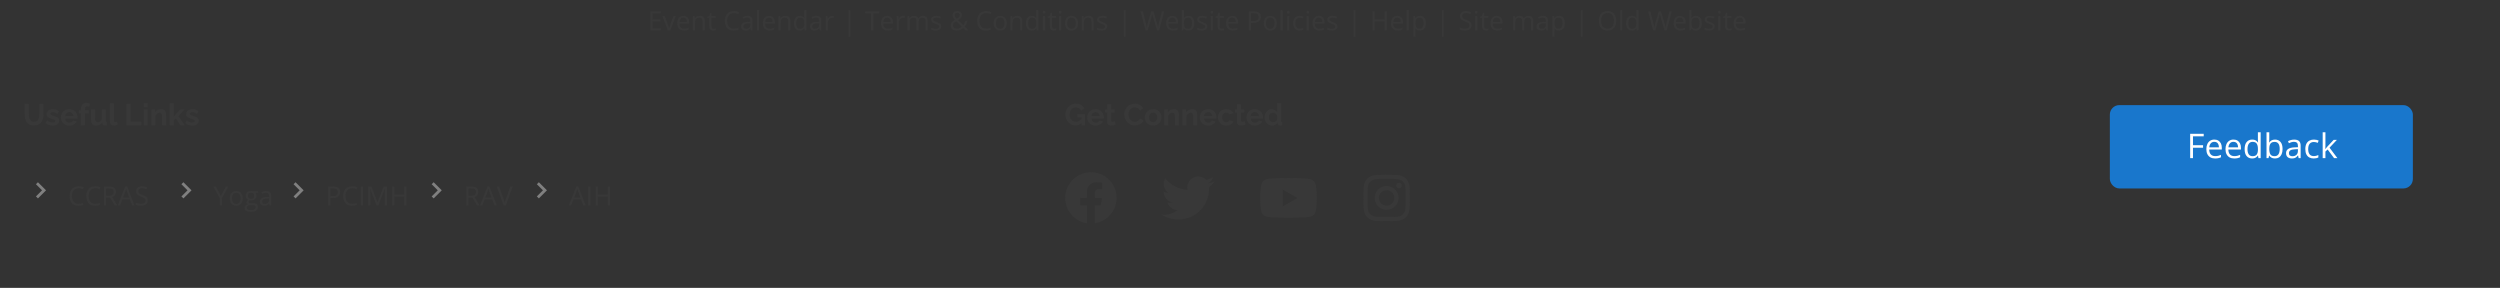 <svg width="990" height="114" viewBox="0 0 990 114" fill="none" xmlns="http://www.w3.org/2000/svg">
<rect x="0" y="0" width="990" height="114" fill="#333333" stroke="none"/>
<path d="M261.699 12H257.525V4.504H261.699V5.273H258.397V7.698H261.509V8.457H258.397V11.231H261.699V12ZM264.467 12L262.334 6.381H263.247L264.483 9.78C264.568 10.012 264.655 10.269 264.744 10.549C264.833 10.829 264.895 11.055 264.929 11.226H264.965C265.006 11.055 265.074 10.829 265.17 10.549C265.265 10.265 265.353 10.009 265.431 9.78L266.667 6.381H267.579L265.441 12H264.467ZM270.645 6.278C271.124 6.278 271.534 6.384 271.876 6.596C272.218 6.808 272.479 7.105 272.66 7.488C272.841 7.868 272.932 8.312 272.932 8.821V9.349H269.051C269.061 10.009 269.225 10.511 269.543 10.857C269.861 11.202 270.309 11.374 270.886 11.374C271.242 11.374 271.556 11.342 271.83 11.277C272.103 11.212 272.387 11.117 272.681 10.99V11.739C272.397 11.865 272.115 11.957 271.835 12.015C271.558 12.073 271.23 12.102 270.85 12.102C270.31 12.102 269.839 11.993 269.435 11.774C269.035 11.552 268.724 11.227 268.502 10.8C268.28 10.373 268.169 9.85 268.169 9.231C268.169 8.626 268.27 8.104 268.471 7.663C268.677 7.218 268.964 6.876 269.333 6.637C269.705 6.398 270.143 6.278 270.645 6.278ZM270.635 6.976C270.18 6.976 269.818 7.124 269.548 7.422C269.278 7.719 269.117 8.134 269.066 8.667H272.04C272.036 8.333 271.983 8.039 271.881 7.786C271.782 7.529 271.63 7.331 271.425 7.191C271.219 7.047 270.956 6.976 270.635 6.976ZM277.039 6.278C277.705 6.278 278.209 6.442 278.551 6.771C278.893 7.095 279.064 7.618 279.064 8.339V12H278.223V8.396C278.223 7.927 278.115 7.577 277.9 7.345C277.688 7.112 277.362 6.996 276.921 6.996C276.299 6.996 275.861 7.172 275.608 7.524C275.355 7.876 275.229 8.387 275.229 9.057V12H274.378V6.381H275.065L275.193 7.191H275.239C275.359 6.993 275.511 6.827 275.695 6.694C275.88 6.557 276.087 6.454 276.316 6.386C276.545 6.314 276.786 6.278 277.039 6.278ZM282.632 11.405C282.772 11.405 282.916 11.393 283.063 11.369C283.21 11.345 283.329 11.316 283.422 11.282V11.944C283.323 11.988 283.184 12.026 283.006 12.056C282.832 12.087 282.661 12.102 282.494 12.102C282.196 12.102 281.926 12.051 281.684 11.949C281.441 11.843 281.246 11.665 281.099 11.415C280.956 11.166 280.884 10.821 280.884 10.38V7.047H280.084V6.632L280.889 6.299L281.227 5.079H281.74V6.381H283.386V7.047H281.74V10.354C281.74 10.706 281.82 10.97 281.981 11.144C282.145 11.318 282.362 11.405 282.632 11.405ZM290.62 5.166C290.206 5.166 289.834 5.238 289.502 5.381C289.174 5.521 288.894 5.726 288.661 5.996C288.432 6.263 288.256 6.586 288.133 6.965C288.01 7.345 287.949 7.772 287.949 8.247C287.949 8.876 288.046 9.423 288.241 9.888C288.439 10.349 288.733 10.706 289.123 10.959C289.516 11.212 290.006 11.339 290.594 11.339C290.929 11.339 291.244 11.311 291.538 11.257C291.835 11.198 292.124 11.127 292.404 11.041V11.8C292.131 11.903 291.844 11.978 291.543 12.026C291.242 12.077 290.885 12.102 290.471 12.102C289.709 12.102 289.072 11.945 288.559 11.631C288.05 11.313 287.667 10.865 287.41 10.288C287.157 9.71 287.031 9.028 287.031 8.242C287.031 7.675 287.11 7.157 287.267 6.688C287.427 6.217 287.66 5.81 287.964 5.468C288.272 5.126 288.648 4.863 289.092 4.679C289.54 4.491 290.052 4.397 290.63 4.397C291.01 4.397 291.375 4.434 291.727 4.51C292.079 4.585 292.397 4.692 292.681 4.833L292.332 5.571C292.093 5.461 291.83 5.367 291.543 5.289C291.259 5.207 290.951 5.166 290.62 5.166ZM296.003 6.289C296.673 6.289 297.17 6.439 297.495 6.74C297.82 7.041 297.982 7.521 297.982 8.18V12H297.362L297.198 11.169H297.157C297 11.374 296.835 11.547 296.665 11.687C296.494 11.824 296.295 11.928 296.07 12C295.848 12.068 295.574 12.102 295.25 12.102C294.908 12.102 294.604 12.043 294.337 11.923C294.074 11.803 293.865 11.622 293.711 11.38C293.561 11.137 293.486 10.829 293.486 10.457C293.486 9.896 293.708 9.466 294.152 9.165C294.597 8.864 295.273 8.7 296.183 8.673L297.152 8.632V8.288C297.152 7.803 297.047 7.463 296.839 7.268C296.63 7.073 296.336 6.976 295.957 6.976C295.663 6.976 295.383 7.018 295.116 7.104C294.85 7.189 294.597 7.29 294.357 7.406L294.096 6.76C294.349 6.63 294.639 6.519 294.968 6.427C295.296 6.335 295.641 6.289 296.003 6.289ZM297.141 9.231L296.285 9.267C295.584 9.295 295.091 9.409 294.803 9.611C294.516 9.812 294.373 10.098 294.373 10.467C294.373 10.788 294.47 11.026 294.665 11.18C294.86 11.334 295.118 11.41 295.439 11.41C295.938 11.41 296.347 11.272 296.665 10.995C296.982 10.718 297.141 10.303 297.141 9.749V9.231ZM300.592 12H299.736V4.022H300.592V12ZM304.555 6.278C305.033 6.278 305.444 6.384 305.785 6.596C306.127 6.808 306.389 7.105 306.57 7.488C306.751 7.868 306.842 8.312 306.842 8.821V9.349H302.96C302.971 10.009 303.135 10.511 303.453 10.857C303.771 11.202 304.218 11.374 304.796 11.374C305.151 11.374 305.466 11.342 305.739 11.277C306.013 11.212 306.296 11.117 306.59 10.99V11.739C306.307 11.865 306.025 11.957 305.744 12.015C305.468 12.073 305.139 12.102 304.76 12.102C304.22 12.102 303.748 11.993 303.345 11.774C302.945 11.552 302.634 11.227 302.412 10.8C302.19 10.373 302.079 9.85 302.079 9.231C302.079 8.626 302.179 8.104 302.381 7.663C302.586 7.218 302.873 6.876 303.242 6.637C303.615 6.398 304.052 6.278 304.555 6.278ZM304.545 6.976C304.09 6.976 303.728 7.124 303.458 7.422C303.188 7.719 303.027 8.134 302.976 8.667H305.949C305.946 8.333 305.893 8.039 305.791 7.786C305.691 7.529 305.539 7.331 305.334 7.191C305.129 7.047 304.866 6.976 304.545 6.976ZM310.948 6.278C311.615 6.278 312.119 6.442 312.461 6.771C312.802 7.095 312.973 7.618 312.973 8.339V12H312.133V8.396C312.133 7.927 312.025 7.577 311.81 7.345C311.598 7.112 311.271 6.996 310.83 6.996C310.208 6.996 309.771 7.172 309.518 7.524C309.265 7.876 309.138 8.387 309.138 9.057V12H308.287V6.381H308.974L309.103 7.191H309.149C309.268 6.993 309.42 6.827 309.605 6.694C309.79 6.557 309.996 6.454 310.225 6.386C310.454 6.314 310.695 6.278 310.948 6.278ZM316.726 12.102C316.015 12.102 315.451 11.86 315.034 11.374C314.621 10.889 314.414 10.168 314.414 9.211C314.414 8.244 314.626 7.514 315.05 7.022C315.474 6.526 316.038 6.278 316.742 6.278C317.039 6.278 317.299 6.318 317.521 6.396C317.743 6.475 317.935 6.581 318.095 6.714C318.256 6.844 318.391 6.993 318.5 7.16H318.562C318.548 7.054 318.534 6.909 318.521 6.724C318.507 6.54 318.5 6.389 318.5 6.273V4.022H319.351V12H318.664L318.536 11.2H318.5C318.394 11.368 318.259 11.52 318.095 11.656C317.935 11.793 317.741 11.903 317.516 11.985C317.294 12.063 317.031 12.102 316.726 12.102ZM316.86 11.395C317.461 11.395 317.887 11.224 318.136 10.882C318.386 10.54 318.51 10.033 318.51 9.36V9.206C318.51 8.491 318.391 7.943 318.152 7.56C317.916 7.177 317.485 6.986 316.86 6.986C316.337 6.986 315.945 7.188 315.686 7.591C315.426 7.991 315.296 8.538 315.296 9.231C315.296 9.922 315.424 10.455 315.68 10.831C315.94 11.207 316.333 11.395 316.86 11.395ZM323.258 6.289C323.928 6.289 324.425 6.439 324.75 6.74C325.075 7.041 325.237 7.521 325.237 8.18V12H324.617L324.453 11.169H324.412C324.254 11.374 324.09 11.547 323.919 11.687C323.749 11.824 323.55 11.928 323.325 12C323.103 12.068 322.829 12.102 322.504 12.102C322.163 12.102 321.858 12.043 321.592 11.923C321.329 11.803 321.12 11.622 320.966 11.38C320.816 11.137 320.741 10.829 320.741 10.457C320.741 9.896 320.963 9.466 321.407 9.165C321.852 8.864 322.528 8.7 323.438 8.673L324.406 8.632V8.288C324.406 7.803 324.302 7.463 324.094 7.268C323.885 7.073 323.591 6.976 323.212 6.976C322.918 6.976 322.638 7.018 322.371 7.104C322.104 7.189 321.852 7.29 321.612 7.406L321.351 6.76C321.604 6.63 321.894 6.519 322.222 6.427C322.551 6.335 322.896 6.289 323.258 6.289ZM324.396 9.231L323.54 9.267C322.839 9.295 322.345 9.409 322.058 9.611C321.771 9.812 321.628 10.098 321.628 10.467C321.628 10.788 321.725 11.026 321.92 11.18C322.115 11.334 322.373 11.41 322.694 11.41C323.193 11.41 323.602 11.272 323.919 10.995C324.237 10.718 324.396 10.303 324.396 9.749V9.231ZM329.544 6.278C329.656 6.278 329.774 6.285 329.897 6.299C330.021 6.309 330.13 6.324 330.226 6.345L330.118 7.135C330.026 7.111 329.923 7.092 329.81 7.078C329.698 7.064 329.592 7.058 329.492 7.058C329.267 7.058 329.053 7.104 328.852 7.196C328.653 7.285 328.479 7.415 328.329 7.586C328.178 7.753 328.06 7.957 327.975 8.196C327.889 8.432 327.847 8.695 327.847 8.985V12H326.99V6.381H327.698L327.79 7.417H327.826C327.942 7.208 328.083 7.018 328.247 6.847C328.411 6.673 328.6 6.535 328.816 6.432C329.034 6.33 329.277 6.278 329.544 6.278Z" fill="#383838"/>
<a href="https://ayush.gov.in/event_cal.html">
<rect fill="black" fill-opacity="0" y="0.725" width="76.617" height="14.299"/>
</a>
<path d="M336.022 4.017H336.735V14.543H336.022V4.017Z" fill="#383838"/>
<path d="M345.827 12H344.951V5.273H342.592V4.504H348.176V5.273H345.827V12ZM351.344 6.278C351.823 6.278 352.233 6.384 352.574 6.596C352.916 6.808 353.178 7.105 353.359 7.488C353.54 7.868 353.631 8.312 353.631 8.821V9.349H349.75C349.76 10.009 349.924 10.511 350.242 10.857C350.56 11.202 351.007 11.374 351.585 11.374C351.94 11.374 352.255 11.342 352.528 11.277C352.802 11.212 353.085 11.117 353.379 10.99V11.739C353.096 11.865 352.814 11.957 352.533 12.015C352.257 12.073 351.928 12.102 351.549 12.102C351.009 12.102 350.537 11.993 350.134 11.774C349.734 11.552 349.423 11.227 349.201 10.8C348.979 10.373 348.868 9.85 348.868 9.231C348.868 8.626 348.969 8.104 349.17 7.663C349.375 7.218 349.662 6.876 350.031 6.637C350.404 6.398 350.842 6.278 351.344 6.278ZM351.334 6.976C350.879 6.976 350.517 7.124 350.247 7.422C349.977 7.719 349.816 8.134 349.765 8.667H352.739C352.735 8.333 352.682 8.039 352.58 7.786C352.48 7.529 352.328 7.331 352.123 7.191C351.918 7.047 351.655 6.976 351.334 6.976ZM357.63 6.278C357.742 6.278 357.86 6.285 357.983 6.299C358.106 6.309 358.216 6.324 358.312 6.345L358.204 7.135C358.112 7.111 358.009 7.092 357.896 7.078C357.783 7.064 357.677 7.058 357.578 7.058C357.353 7.058 357.139 7.104 356.938 7.196C356.739 7.285 356.565 7.415 356.415 7.586C356.264 7.753 356.146 7.957 356.061 8.196C355.975 8.432 355.933 8.695 355.933 8.985V12H355.076V6.381H355.784L355.876 7.417H355.912C356.028 7.208 356.168 7.018 356.333 6.847C356.497 6.673 356.686 6.535 356.902 6.432C357.12 6.33 357.363 6.278 357.63 6.278ZM365.474 6.278C366.093 6.278 366.559 6.441 366.874 6.765C367.188 7.087 367.345 7.604 367.345 8.319V12H366.504V8.36C366.504 7.905 366.405 7.565 366.207 7.34C366.012 7.111 365.722 6.996 365.335 6.996C364.792 6.996 364.397 7.153 364.151 7.468C363.905 7.782 363.782 8.245 363.782 8.857V12H362.936V8.36C362.936 8.056 362.892 7.803 362.803 7.601C362.717 7.399 362.587 7.249 362.413 7.15C362.242 7.047 362.025 6.996 361.762 6.996C361.389 6.996 361.09 7.073 360.865 7.227C360.639 7.381 360.475 7.61 360.373 7.914C360.273 8.215 360.224 8.585 360.224 9.026V12H359.373V6.381H360.06L360.188 7.176H360.234C360.347 6.981 360.489 6.817 360.66 6.683C360.831 6.55 361.022 6.449 361.234 6.381C361.446 6.312 361.671 6.278 361.911 6.278C362.338 6.278 362.695 6.359 362.982 6.519C363.273 6.677 363.483 6.917 363.613 7.242H363.659C363.844 6.917 364.096 6.677 364.418 6.519C364.739 6.359 365.091 6.278 365.474 6.278ZM372.729 10.462C372.729 10.821 372.638 11.123 372.457 11.369C372.279 11.612 372.023 11.795 371.688 11.918C371.356 12.041 370.96 12.102 370.498 12.102C370.105 12.102 369.765 12.072 369.478 12.01C369.191 11.949 368.94 11.862 368.724 11.749V10.964C368.953 11.077 369.227 11.18 369.545 11.272C369.863 11.364 370.187 11.41 370.519 11.41C371.004 11.41 371.356 11.332 371.575 11.175C371.794 11.017 371.903 10.804 371.903 10.534C371.903 10.38 371.859 10.245 371.77 10.129C371.684 10.009 371.539 9.895 371.334 9.785C371.129 9.672 370.845 9.549 370.483 9.416C370.124 9.279 369.813 9.144 369.55 9.011C369.29 8.874 369.088 8.709 368.945 8.514C368.805 8.319 368.735 8.066 368.735 7.755C368.735 7.28 368.926 6.916 369.309 6.663C369.695 6.406 370.201 6.278 370.826 6.278C371.165 6.278 371.481 6.312 371.775 6.381C372.072 6.446 372.349 6.535 372.605 6.647L372.318 7.329C372.086 7.23 371.838 7.146 371.575 7.078C371.312 7.01 371.043 6.976 370.77 6.976C370.377 6.976 370.074 7.041 369.863 7.17C369.654 7.3 369.55 7.478 369.55 7.704C369.55 7.878 369.598 8.021 369.693 8.134C369.792 8.247 369.95 8.353 370.165 8.452C370.38 8.551 370.664 8.667 371.016 8.801C371.368 8.931 371.672 9.066 371.929 9.206C372.185 9.343 372.382 9.51 372.518 9.708C372.658 9.903 372.729 10.154 372.729 10.462ZM379.122 4.386C379.491 4.386 379.809 4.451 380.075 4.581C380.345 4.708 380.552 4.891 380.696 5.13C380.843 5.369 380.916 5.658 380.916 5.996C380.916 6.441 380.771 6.817 380.48 7.124C380.193 7.432 379.828 7.712 379.383 7.965L381.465 9.985C381.653 9.766 381.807 9.513 381.926 9.226C382.046 8.936 382.147 8.621 382.229 8.283H383.09C382.981 8.734 382.839 9.149 382.665 9.529C382.494 9.908 382.278 10.242 382.019 10.529L383.521 12H382.367L381.439 11.092C381.22 11.294 380.985 11.472 380.732 11.626C380.482 11.776 380.204 11.894 379.896 11.979C379.592 12.062 379.243 12.102 378.85 12.102C378.372 12.102 377.956 12.024 377.604 11.867C377.252 11.71 376.979 11.479 376.784 11.175C376.593 10.87 376.497 10.498 376.497 10.057C376.497 9.695 376.563 9.384 376.697 9.124C376.83 8.864 377.02 8.633 377.266 8.432C377.512 8.23 377.806 8.033 378.148 7.842C377.987 7.664 377.835 7.485 377.691 7.304C377.548 7.119 377.432 6.923 377.343 6.714C377.254 6.502 377.209 6.27 377.209 6.017C377.209 5.675 377.286 5.383 377.44 5.14C377.597 4.897 377.818 4.711 378.102 4.581C378.389 4.451 378.729 4.386 379.122 4.386ZM378.66 8.38C378.394 8.534 378.165 8.686 377.973 8.837C377.785 8.987 377.64 9.156 377.538 9.344C377.438 9.532 377.389 9.76 377.389 10.026C377.389 10.426 377.524 10.747 377.794 10.99C378.064 11.229 378.425 11.349 378.876 11.349C379.341 11.349 379.735 11.272 380.06 11.118C380.388 10.964 380.667 10.778 380.896 10.559L378.66 8.38ZM379.091 5.089C378.78 5.089 378.527 5.171 378.332 5.335C378.141 5.496 378.045 5.721 378.045 6.012C378.045 6.271 378.115 6.511 378.255 6.729C378.396 6.948 378.595 7.191 378.855 7.458C379.282 7.222 379.592 6.994 379.783 6.776C379.978 6.553 380.075 6.294 380.075 5.996C380.075 5.726 379.985 5.508 379.804 5.34C379.626 5.173 379.388 5.089 379.091 5.089ZM390.534 5.166C390.121 5.166 389.748 5.238 389.417 5.381C389.089 5.521 388.808 5.726 388.576 5.996C388.347 6.263 388.171 6.586 388.048 6.965C387.925 7.345 387.863 7.772 387.863 8.247C387.863 8.876 387.961 9.423 388.156 9.888C388.354 10.349 388.648 10.706 389.037 10.959C389.43 11.212 389.921 11.339 390.509 11.339C390.844 11.339 391.158 11.311 391.452 11.257C391.75 11.198 392.038 11.127 392.319 11.041V11.8C392.045 11.903 391.758 11.978 391.457 12.026C391.156 12.077 390.799 12.102 390.386 12.102C389.624 12.102 388.986 11.945 388.473 11.631C387.964 11.313 387.581 10.865 387.325 10.288C387.072 9.71 386.946 9.028 386.946 8.242C386.946 7.675 387.024 7.157 387.181 6.688C387.342 6.217 387.574 5.81 387.879 5.468C388.186 5.126 388.562 4.863 389.007 4.679C389.454 4.491 389.967 4.397 390.545 4.397C390.924 4.397 391.29 4.434 391.642 4.51C391.994 4.585 392.312 4.692 392.595 4.833L392.247 5.571C392.008 5.461 391.744 5.367 391.457 5.289C391.174 5.207 390.866 5.166 390.534 5.166ZM398.661 9.18C398.661 9.642 398.601 10.053 398.481 10.416C398.362 10.778 398.189 11.084 397.963 11.334C397.738 11.583 397.464 11.774 397.143 11.908C396.825 12.038 396.465 12.102 396.061 12.102C395.685 12.102 395.34 12.038 395.026 11.908C394.715 11.774 394.445 11.583 394.216 11.334C393.99 11.084 393.814 10.778 393.688 10.416C393.564 10.053 393.503 9.642 393.503 9.18C393.503 8.565 393.607 8.042 393.816 7.611C394.024 7.177 394.322 6.847 394.708 6.622C395.097 6.393 395.561 6.278 396.097 6.278C396.61 6.278 397.058 6.393 397.44 6.622C397.827 6.851 398.126 7.182 398.338 7.616C398.553 8.047 398.661 8.568 398.661 9.18ZM394.385 9.18C394.385 9.631 394.445 10.023 394.564 10.354C394.684 10.686 394.868 10.942 395.118 11.123C395.367 11.304 395.689 11.395 396.082 11.395C396.471 11.395 396.791 11.304 397.041 11.123C397.293 10.942 397.48 10.686 397.599 10.354C397.719 10.023 397.779 9.631 397.779 9.18C397.779 8.732 397.719 8.346 397.599 8.021C397.48 7.693 397.295 7.44 397.046 7.263C396.796 7.085 396.473 6.996 396.077 6.996C395.492 6.996 395.063 7.189 394.79 7.575C394.52 7.962 394.385 8.497 394.385 9.18ZM402.793 6.278C403.459 6.278 403.964 6.442 404.305 6.771C404.647 7.095 404.818 7.618 404.818 8.339V12H403.977V8.396C403.977 7.927 403.87 7.577 403.654 7.345C403.442 7.112 403.116 6.996 402.675 6.996C402.053 6.996 401.615 7.172 401.363 7.524C401.11 7.876 400.983 8.387 400.983 9.057V12H400.132V6.381H400.819L400.947 7.191H400.993C401.113 6.993 401.265 6.827 401.45 6.694C401.634 6.557 401.841 6.454 402.07 6.386C402.299 6.314 402.54 6.278 402.793 6.278ZM408.571 12.102C407.86 12.102 407.296 11.86 406.879 11.374C406.466 10.889 406.259 10.168 406.259 9.211C406.259 8.244 406.471 7.514 406.895 7.022C407.318 6.526 407.882 6.278 408.586 6.278C408.884 6.278 409.144 6.318 409.366 6.396C409.588 6.475 409.779 6.581 409.94 6.714C410.101 6.844 410.236 6.993 410.345 7.16H410.406C410.393 7.054 410.379 6.909 410.365 6.724C410.352 6.54 410.345 6.389 410.345 6.273V4.022H411.196V12H410.509L410.381 11.2H410.345C410.239 11.368 410.104 11.52 409.94 11.656C409.779 11.793 409.586 11.903 409.361 11.985C409.138 12.063 408.875 12.102 408.571 12.102ZM408.704 11.395C409.306 11.395 409.731 11.224 409.981 10.882C410.23 10.54 410.355 10.033 410.355 9.36V9.206C410.355 8.491 410.236 7.943 409.996 7.56C409.76 7.177 409.33 6.986 408.704 6.986C408.181 6.986 407.79 7.188 407.53 7.591C407.271 7.991 407.141 8.538 407.141 9.231C407.141 9.922 407.269 10.455 407.525 10.831C407.785 11.207 408.178 11.395 408.704 11.395ZM413.852 6.381V12H413.001V6.381H413.852ZM413.437 4.279C413.577 4.279 413.696 4.325 413.795 4.417C413.898 4.506 413.949 4.646 413.949 4.838C413.949 5.026 413.898 5.166 413.795 5.258C413.696 5.35 413.577 5.396 413.437 5.396C413.29 5.396 413.167 5.35 413.067 5.258C412.972 5.166 412.924 5.026 412.924 4.838C412.924 4.646 412.972 4.506 413.067 4.417C413.167 4.325 413.29 4.279 413.437 4.279ZM417.471 11.405C417.612 11.405 417.755 11.393 417.902 11.369C418.049 11.345 418.169 11.316 418.261 11.282V11.944C418.162 11.988 418.023 12.026 417.846 12.056C417.671 12.087 417.5 12.102 417.333 12.102C417.036 12.102 416.766 12.051 416.523 11.949C416.28 11.843 416.085 11.665 415.938 11.415C415.795 11.166 415.723 10.821 415.723 10.38V7.047H414.923V6.632L415.728 6.299L416.067 5.079H416.579V6.381H418.225V7.047H416.579V10.354C416.579 10.706 416.66 10.97 416.82 11.144C416.984 11.318 417.201 11.405 417.471 11.405ZM420.25 6.381V12H419.399V6.381H420.25ZM419.835 4.279C419.975 4.279 420.095 4.325 420.194 4.417C420.296 4.506 420.348 4.646 420.348 4.838C420.348 5.026 420.296 5.166 420.194 5.258C420.095 5.35 419.975 5.396 419.835 5.396C419.688 5.396 419.565 5.35 419.466 5.258C419.37 5.166 419.322 5.026 419.322 4.838C419.322 4.646 419.37 4.506 419.466 4.417C419.565 4.325 419.688 4.279 419.835 4.279ZM426.9 9.18C426.9 9.642 426.84 10.053 426.72 10.416C426.601 10.778 426.428 11.084 426.203 11.334C425.977 11.583 425.704 11.774 425.382 11.908C425.064 12.038 424.704 12.102 424.301 12.102C423.925 12.102 423.579 12.038 423.265 11.908C422.954 11.774 422.684 11.583 422.455 11.334C422.229 11.084 422.053 10.778 421.927 10.416C421.804 10.053 421.742 9.642 421.742 9.18C421.742 8.565 421.846 8.042 422.055 7.611C422.263 7.177 422.561 6.847 422.947 6.622C423.337 6.393 423.8 6.278 424.336 6.278C424.849 6.278 425.297 6.393 425.68 6.622C426.066 6.851 426.365 7.182 426.577 7.616C426.792 8.047 426.9 8.568 426.9 9.18ZM422.624 9.18C422.624 9.631 422.684 10.023 422.803 10.354C422.923 10.686 423.108 10.942 423.357 11.123C423.607 11.304 423.928 11.395 424.321 11.395C424.711 11.395 425.03 11.304 425.28 11.123C425.533 10.942 425.719 10.686 425.839 10.354C425.958 10.023 426.018 9.631 426.018 9.18C426.018 8.732 425.958 8.346 425.839 8.021C425.719 7.693 425.534 7.44 425.285 7.263C425.035 7.085 424.712 6.996 424.316 6.996C423.731 6.996 423.302 7.189 423.029 7.575C422.759 7.962 422.624 8.497 422.624 9.18ZM431.032 6.278C431.699 6.278 432.203 6.442 432.545 6.771C432.886 7.095 433.057 7.618 433.057 8.339V12H432.217V8.396C432.217 7.927 432.109 7.577 431.894 7.345C431.682 7.112 431.355 6.996 430.914 6.996C430.292 6.996 429.855 7.172 429.602 7.524C429.349 7.876 429.222 8.387 429.222 9.057V12H428.371V6.381H429.058L429.187 7.191H429.233C429.352 6.993 429.504 6.827 429.689 6.694C429.874 6.557 430.08 6.454 430.309 6.386C430.538 6.314 430.779 6.278 431.032 6.278ZM438.446 10.462C438.446 10.821 438.355 11.123 438.174 11.369C437.996 11.612 437.74 11.795 437.405 11.918C437.073 12.041 436.677 12.102 436.216 12.102C435.823 12.102 435.482 12.072 435.195 12.01C434.908 11.949 434.657 11.862 434.442 11.749V10.964C434.671 11.077 434.944 11.18 435.262 11.272C435.58 11.364 435.905 11.41 436.236 11.41C436.721 11.41 437.073 11.332 437.292 11.175C437.511 11.017 437.62 10.804 437.62 10.534C437.62 10.38 437.576 10.245 437.487 10.129C437.402 10.009 437.256 9.895 437.051 9.785C436.846 9.672 436.562 9.549 436.2 9.416C435.841 9.279 435.53 9.144 435.267 9.011C435.007 8.874 434.806 8.709 434.662 8.514C434.522 8.319 434.452 8.066 434.452 7.755C434.452 7.28 434.643 6.916 435.026 6.663C435.412 6.406 435.918 6.278 436.544 6.278C436.882 6.278 437.198 6.312 437.492 6.381C437.79 6.446 438.066 6.535 438.323 6.647L438.036 7.329C437.803 7.23 437.555 7.146 437.292 7.078C437.029 7.01 436.761 6.976 436.487 6.976C436.094 6.976 435.792 7.041 435.58 7.17C435.371 7.3 435.267 7.478 435.267 7.704C435.267 7.878 435.315 8.021 435.411 8.134C435.51 8.247 435.667 8.353 435.882 8.452C436.098 8.551 436.381 8.667 436.733 8.801C437.085 8.931 437.39 9.066 437.646 9.206C437.902 9.343 438.099 9.51 438.236 9.708C438.376 9.903 438.446 10.154 438.446 10.462Z" fill="#383838"/>
<a href="https://ayush.gov.in/terms_and_condition.html">
<rect fill="black" fill-opacity="0" y="0.725" width="99.145" height="14.299"/>
</a>
<path d="M445.022 4.017H445.735V14.543H445.022V4.017Z" fill="#383838"/>
<path d="M461.041 4.504L459.037 12H458.16L456.673 6.955C456.629 6.812 456.586 6.668 456.545 6.524C456.507 6.377 456.471 6.239 456.437 6.109C456.403 5.976 456.374 5.86 456.35 5.761C456.33 5.658 456.314 5.581 456.304 5.53C456.297 5.581 456.283 5.656 456.263 5.755C456.246 5.854 456.222 5.969 456.191 6.099C456.164 6.229 456.13 6.367 456.089 6.514C456.051 6.661 456.01 6.81 455.966 6.96L454.52 12H453.643L451.654 4.504H452.561L453.766 9.206C453.807 9.363 453.845 9.519 453.879 9.672C453.917 9.823 453.949 9.97 453.976 10.113C454.007 10.257 454.034 10.397 454.058 10.534C454.082 10.67 454.104 10.804 454.125 10.934C454.142 10.8 454.164 10.662 454.192 10.518C454.219 10.371 454.248 10.223 454.279 10.072C454.313 9.922 454.349 9.77 454.386 9.616C454.427 9.462 454.47 9.308 454.515 9.155L455.863 4.504H456.76L458.165 9.19C458.213 9.351 458.257 9.51 458.298 9.667C458.339 9.824 458.375 9.978 458.406 10.129C458.44 10.276 458.469 10.418 458.493 10.554C458.521 10.688 458.544 10.814 458.565 10.934C458.589 10.766 458.618 10.59 458.652 10.405C458.686 10.221 458.726 10.028 458.77 9.826C458.818 9.625 458.869 9.416 458.924 9.201L460.129 4.504H461.041ZM464.261 6.278C464.74 6.278 465.15 6.384 465.491 6.596C465.833 6.808 466.095 7.105 466.276 7.488C466.457 7.868 466.548 8.312 466.548 8.821V9.349H462.667C462.677 10.009 462.841 10.511 463.159 10.857C463.477 11.202 463.924 11.374 464.502 11.374C464.857 11.374 465.172 11.342 465.445 11.277C465.719 11.212 466.002 11.117 466.296 10.99V11.739C466.013 11.865 465.731 11.957 465.45 12.015C465.174 12.073 464.845 12.102 464.466 12.102C463.926 12.102 463.454 11.993 463.051 11.774C462.651 11.552 462.34 11.227 462.118 10.8C461.896 10.373 461.785 9.85 461.785 9.231C461.785 8.626 461.885 8.104 462.087 7.663C462.292 7.218 462.579 6.876 462.948 6.637C463.321 6.398 463.759 6.278 464.261 6.278ZM464.251 6.976C463.796 6.976 463.434 7.124 463.164 7.422C462.894 7.719 462.733 8.134 462.682 8.667H465.656C465.652 8.333 465.599 8.039 465.497 7.786C465.397 7.529 465.245 7.331 465.04 7.191C464.835 7.047 464.572 6.976 464.251 6.976ZM468.844 4.022V6.017C468.844 6.246 468.838 6.468 468.824 6.683C468.814 6.899 468.805 7.066 468.798 7.186H468.844C468.998 6.933 469.22 6.719 469.511 6.545C469.802 6.371 470.172 6.283 470.624 6.283C471.328 6.283 471.888 6.528 472.305 7.017C472.726 7.502 472.936 8.225 472.936 9.185C472.936 9.818 472.84 10.351 472.649 10.785C472.457 11.219 472.187 11.547 471.839 11.769C471.49 11.992 471.078 12.102 470.603 12.102C470.159 12.102 469.793 12.021 469.506 11.856C469.222 11.689 469.003 11.486 468.85 11.246H468.783L468.609 12H467.993V4.022H468.844ZM470.485 6.996C470.078 6.996 469.755 7.076 469.516 7.237C469.277 7.394 469.104 7.634 468.998 7.955C468.896 8.273 468.844 8.676 468.844 9.165V9.211C468.844 9.918 468.962 10.46 469.198 10.836C469.434 11.209 469.863 11.395 470.485 11.395C471.008 11.395 471.399 11.204 471.659 10.821C471.922 10.438 472.054 9.891 472.054 9.18C472.054 8.456 471.924 7.91 471.664 7.545C471.408 7.179 471.015 6.996 470.485 6.996ZM478.058 10.462C478.058 10.821 477.967 11.123 477.786 11.369C477.608 11.612 477.352 11.795 477.017 11.918C476.685 12.041 476.289 12.102 475.827 12.102C475.434 12.102 475.094 12.072 474.807 12.01C474.52 11.949 474.269 11.862 474.053 11.749V10.964C474.282 11.077 474.556 11.18 474.874 11.272C475.192 11.364 475.516 11.41 475.848 11.41C476.333 11.41 476.685 11.332 476.904 11.175C477.123 11.017 477.232 10.804 477.232 10.534C477.232 10.38 477.188 10.245 477.099 10.129C477.013 10.009 476.868 9.895 476.663 9.785C476.458 9.672 476.174 9.549 475.812 9.416C475.453 9.279 475.142 9.144 474.879 9.011C474.619 8.874 474.417 8.709 474.274 8.514C474.134 8.319 474.064 8.066 474.064 7.755C474.064 7.28 474.255 6.916 474.638 6.663C475.024 6.406 475.53 6.278 476.156 6.278C476.494 6.278 476.81 6.312 477.104 6.381C477.401 6.446 477.678 6.535 477.935 6.647L477.647 7.329C477.415 7.23 477.167 7.146 476.904 7.078C476.641 7.01 476.373 6.976 476.099 6.976C475.706 6.976 475.404 7.041 475.192 7.17C474.983 7.3 474.879 7.478 474.879 7.704C474.879 7.878 474.927 8.021 475.022 8.134C475.122 8.247 475.279 8.353 475.494 8.452C475.709 8.551 475.993 8.667 476.345 8.801C476.697 8.931 477.001 9.066 477.258 9.206C477.514 9.343 477.711 9.51 477.847 9.708C477.988 9.903 478.058 10.154 478.058 10.462ZM480.278 6.381V12H479.427V6.381H480.278ZM479.862 4.279C480.002 4.279 480.122 4.325 480.221 4.417C480.324 4.506 480.375 4.646 480.375 4.838C480.375 5.026 480.324 5.166 480.221 5.258C480.122 5.35 480.002 5.396 479.862 5.396C479.715 5.396 479.592 5.35 479.493 5.258C479.397 5.166 479.35 5.026 479.35 4.838C479.35 4.646 479.397 4.506 479.493 4.417C479.592 4.325 479.715 4.279 479.862 4.279ZM483.897 11.405C484.037 11.405 484.181 11.393 484.328 11.369C484.475 11.345 484.594 11.316 484.687 11.282V11.944C484.588 11.988 484.449 12.026 484.271 12.056C484.097 12.087 483.926 12.102 483.759 12.102C483.461 12.102 483.191 12.051 482.949 11.949C482.706 11.843 482.511 11.665 482.364 11.415C482.221 11.166 482.149 10.821 482.149 10.38V7.047H481.349V6.632L482.154 6.299L482.492 5.079H483.005V6.381H484.651V7.047H483.005V10.354C483.005 10.706 483.085 10.97 483.246 11.144C483.41 11.318 483.627 11.405 483.897 11.405ZM487.989 6.278C488.467 6.278 488.877 6.384 489.219 6.596C489.561 6.808 489.822 7.105 490.003 7.488C490.185 7.868 490.275 8.312 490.275 8.821V9.349H486.394C486.404 10.009 486.568 10.511 486.886 10.857C487.204 11.202 487.652 11.374 488.229 11.374C488.585 11.374 488.899 11.342 489.173 11.277C489.446 11.212 489.73 11.117 490.024 10.99V11.739C489.74 11.865 489.458 11.957 489.178 12.015C488.901 12.073 488.573 12.102 488.194 12.102C487.654 12.102 487.182 11.993 486.779 11.774C486.379 11.552 486.068 11.227 485.845 10.8C485.623 10.373 485.512 9.85 485.512 9.231C485.512 8.626 485.613 8.104 485.815 7.663C486.02 7.218 486.307 6.876 486.676 6.637C487.049 6.398 487.486 6.278 487.989 6.278ZM487.978 6.976C487.524 6.976 487.161 7.124 486.891 7.422C486.621 7.719 486.461 8.134 486.409 8.667H489.383C489.38 8.333 489.327 8.039 489.224 7.786C489.125 7.529 488.973 7.331 488.768 7.191C488.563 7.047 488.3 6.976 487.978 6.976ZM496.535 4.504C497.502 4.504 498.208 4.694 498.653 5.073C499.1 5.449 499.324 5.989 499.324 6.694C499.324 7.011 499.271 7.314 499.165 7.601C499.063 7.885 498.895 8.136 498.663 8.355C498.43 8.57 498.125 8.741 497.745 8.867C497.369 8.99 496.908 9.052 496.361 9.052H495.448V12H494.577V4.504H496.535ZM496.453 5.248H495.448V8.303H496.263C496.742 8.303 497.14 8.252 497.458 8.15C497.779 8.047 498.02 7.881 498.181 7.652C498.342 7.42 498.422 7.112 498.422 6.729C498.422 6.23 498.263 5.86 497.945 5.617C497.627 5.371 497.13 5.248 496.453 5.248ZM505.61 9.18C505.61 9.642 505.55 10.053 505.43 10.416C505.311 10.778 505.138 11.084 504.913 11.334C504.687 11.583 504.414 11.774 504.092 11.908C503.774 12.038 503.414 12.102 503.01 12.102C502.635 12.102 502.289 12.038 501.975 11.908C501.664 11.774 501.394 11.583 501.165 11.334C500.939 11.084 500.763 10.778 500.637 10.416C500.514 10.053 500.452 9.642 500.452 9.18C500.452 8.565 500.556 8.042 500.765 7.611C500.973 7.177 501.271 6.847 501.657 6.622C502.047 6.393 502.51 6.278 503.046 6.278C503.559 6.278 504.007 6.393 504.39 6.622C504.776 6.851 505.075 7.182 505.287 7.616C505.502 8.047 505.61 8.568 505.61 9.18ZM501.334 9.18C501.334 9.631 501.394 10.023 501.513 10.354C501.633 10.686 501.818 10.942 502.067 11.123C502.317 11.304 502.638 11.395 503.031 11.395C503.421 11.395 503.74 11.304 503.99 11.123C504.243 10.942 504.429 10.686 504.549 10.354C504.668 10.023 504.728 9.631 504.728 9.18C504.728 8.732 504.668 8.346 504.549 8.021C504.429 7.693 504.244 7.44 503.995 7.263C503.745 7.085 503.422 6.996 503.026 6.996C502.441 6.996 502.012 7.189 501.739 7.575C501.469 7.962 501.334 8.497 501.334 9.18ZM507.938 12H507.081V4.022H507.938V12ZM510.588 6.381V12H509.737V6.381H510.588ZM510.173 4.279C510.313 4.279 510.433 4.325 510.532 4.417C510.634 4.506 510.686 4.646 510.686 4.838C510.686 5.026 510.634 5.166 510.532 5.258C510.433 5.35 510.313 5.396 510.173 5.396C510.026 5.396 509.903 5.35 509.804 5.258C509.708 5.166 509.66 5.026 509.66 4.838C509.66 4.646 509.708 4.506 509.804 4.417C509.903 4.325 510.026 4.279 510.173 4.279ZM514.644 12.102C514.138 12.102 513.692 11.998 513.305 11.79C512.919 11.581 512.618 11.263 512.403 10.836C512.188 10.409 512.08 9.871 512.08 9.221C512.08 8.541 512.193 7.986 512.418 7.555C512.647 7.121 512.962 6.8 513.362 6.591C513.762 6.383 514.216 6.278 514.726 6.278C515.006 6.278 515.276 6.307 515.536 6.365C515.799 6.42 516.014 6.49 516.182 6.576L515.925 7.288C515.754 7.22 515.556 7.158 515.331 7.104C515.108 7.049 514.9 7.022 514.705 7.022C514.315 7.022 513.991 7.105 513.731 7.273C513.475 7.44 513.281 7.687 513.152 8.011C513.025 8.336 512.962 8.736 512.962 9.211C512.962 9.666 513.023 10.053 513.146 10.375C513.273 10.696 513.459 10.942 513.705 11.113C513.955 11.28 514.266 11.364 514.638 11.364C514.936 11.364 515.204 11.334 515.443 11.272C515.683 11.207 515.9 11.132 516.094 11.046V11.805C515.906 11.901 515.696 11.974 515.464 12.026C515.235 12.077 514.961 12.102 514.644 12.102ZM518.279 6.381V12H517.427V6.381H518.279ZM517.863 4.279C518.003 4.279 518.123 4.325 518.222 4.417C518.325 4.506 518.376 4.646 518.376 4.838C518.376 5.026 518.325 5.166 518.222 5.258C518.123 5.35 518.003 5.396 517.863 5.396C517.716 5.396 517.593 5.35 517.494 5.258C517.398 5.166 517.351 5.026 517.351 4.838C517.351 4.646 517.398 4.506 517.494 4.417C517.593 4.325 517.716 4.279 517.863 4.279ZM522.247 6.278C522.725 6.278 523.135 6.384 523.477 6.596C523.819 6.808 524.081 7.105 524.262 7.488C524.443 7.868 524.533 8.312 524.533 8.821V9.349H520.652C520.663 10.009 520.827 10.511 521.145 10.857C521.462 11.202 521.91 11.374 522.488 11.374C522.843 11.374 523.158 11.342 523.431 11.277C523.705 11.212 523.988 11.117 524.282 10.99V11.739C523.999 11.865 523.717 11.957 523.436 12.015C523.159 12.073 522.831 12.102 522.452 12.102C521.912 12.102 521.44 11.993 521.037 11.774C520.637 11.552 520.326 11.227 520.104 10.8C519.882 10.373 519.771 9.85 519.771 9.231C519.771 8.626 519.871 8.104 520.073 7.663C520.278 7.218 520.565 6.876 520.934 6.637C521.307 6.398 521.744 6.278 522.247 6.278ZM522.237 6.976C521.782 6.976 521.42 7.124 521.15 7.422C520.88 7.719 520.719 8.134 520.668 8.667H523.641C523.638 8.333 523.585 8.039 523.482 7.786C523.383 7.529 523.231 7.331 523.026 7.191C522.821 7.047 522.558 6.976 522.237 6.976ZM529.614 10.462C529.614 10.821 529.524 11.123 529.343 11.369C529.165 11.612 528.908 11.795 528.573 11.918C528.242 12.041 527.845 12.102 527.384 12.102C526.991 12.102 526.651 12.072 526.364 12.01C526.077 11.949 525.825 11.862 525.61 11.749V10.964C525.839 11.077 526.113 11.18 526.43 11.272C526.748 11.364 527.073 11.41 527.405 11.41C527.89 11.41 528.242 11.332 528.461 11.175C528.679 11.017 528.789 10.804 528.789 10.534C528.789 10.38 528.744 10.245 528.656 10.129C528.57 10.009 528.425 9.895 528.22 9.785C528.015 9.672 527.731 9.549 527.369 9.416C527.01 9.279 526.699 9.144 526.436 9.011C526.176 8.874 525.974 8.709 525.831 8.514C525.69 8.319 525.62 8.066 525.62 7.755C525.62 7.28 525.812 6.916 526.195 6.663C526.581 6.406 527.087 6.278 527.712 6.278C528.051 6.278 528.367 6.312 528.661 6.381C528.958 6.446 529.235 6.535 529.491 6.647L529.204 7.329C528.972 7.23 528.724 7.146 528.461 7.078C528.198 7.01 527.929 6.976 527.656 6.976C527.263 6.976 526.96 7.041 526.748 7.17C526.54 7.3 526.436 7.478 526.436 7.704C526.436 7.878 526.483 8.021 526.579 8.134C526.678 8.247 526.835 8.353 527.051 8.452C527.266 8.551 527.55 8.667 527.902 8.801C528.254 8.931 528.558 9.066 528.814 9.206C529.071 9.343 529.267 9.51 529.404 9.708C529.544 9.903 529.614 10.154 529.614 10.462Z" fill="#383838"/>
<a href="https://ayush.gov.in/webpolicy.html">
<rect fill="black" fill-opacity="0" y="0.725" width="81.314" height="14.299"/>
</a>
<path d="M536.022 4.017H536.735V14.543H536.022V4.017Z" fill="#383838"/>
<path d="M549.206 12H548.334V8.468H544.397V12H543.525V4.504H544.397V7.698H548.334V4.504H549.206V12ZM553.302 6.278C553.781 6.278 554.191 6.384 554.533 6.596C554.875 6.808 555.136 7.105 555.317 7.488C555.499 7.868 555.589 8.312 555.589 8.821V9.349H551.708C551.718 10.009 551.882 10.511 552.2 10.857C552.518 11.202 552.966 11.374 553.543 11.374C553.899 11.374 554.213 11.342 554.487 11.277C554.76 11.212 555.044 11.117 555.338 10.99V11.739C555.054 11.865 554.772 11.957 554.492 12.015C554.215 12.073 553.887 12.102 553.508 12.102C552.968 12.102 552.496 11.993 552.093 11.774C551.693 11.552 551.382 11.227 551.159 10.8C550.937 10.373 550.826 9.85 550.826 9.231C550.826 8.626 550.927 8.104 551.129 7.663C551.334 7.218 551.621 6.876 551.99 6.637C552.363 6.398 552.8 6.278 553.302 6.278ZM553.292 6.976C552.838 6.976 552.475 7.124 552.205 7.422C551.935 7.719 551.775 8.134 551.723 8.667H554.697C554.694 8.333 554.641 8.039 554.538 7.786C554.439 7.529 554.287 7.331 554.082 7.191C553.877 7.047 553.614 6.976 553.292 6.976ZM557.891 12H557.035V4.022H557.891V12ZM562.331 6.278C563.032 6.278 563.591 6.519 564.008 7.001C564.425 7.483 564.633 8.208 564.633 9.175C564.633 9.814 564.537 10.351 564.346 10.785C564.155 11.219 563.885 11.547 563.536 11.769C563.191 11.992 562.782 12.102 562.311 12.102C562.013 12.102 561.752 12.063 561.526 11.985C561.301 11.906 561.107 11.8 560.947 11.667C560.786 11.533 560.653 11.388 560.547 11.231H560.485C560.496 11.364 560.508 11.525 560.521 11.713C560.538 11.901 560.547 12.065 560.547 12.205V14.512H559.691V6.381H560.393L560.506 7.211H560.547C560.656 7.041 560.79 6.885 560.947 6.745C561.104 6.601 561.295 6.489 561.521 6.406C561.75 6.321 562.02 6.278 562.331 6.278ZM562.182 6.996C561.793 6.996 561.478 7.071 561.239 7.222C561.003 7.372 560.831 7.598 560.721 7.898C560.612 8.196 560.554 8.57 560.547 9.021V9.185C560.547 9.66 560.598 10.062 560.701 10.39C560.807 10.718 560.979 10.968 561.219 11.139C561.461 11.31 561.786 11.395 562.193 11.395C562.541 11.395 562.832 11.301 563.064 11.113C563.297 10.925 563.469 10.664 563.582 10.329C563.698 9.99 563.756 9.602 563.756 9.165C563.756 8.502 563.626 7.975 563.367 7.586C563.11 7.193 562.716 6.996 562.182 6.996Z" fill="#383838"/>
<a href="https://ayush.gov.in/webpolicy.html#Help_S">
<rect fill="black" fill-opacity="0" y="0.725" width="25.45" height="14.299"/>
</a>
<path d="M571.022 4.017H571.735V14.543H571.022V4.017Z" fill="#383838"/>
<path d="M582.755 10.006C582.755 10.45 582.644 10.829 582.422 11.144C582.203 11.455 581.896 11.692 581.499 11.856C581.103 12.021 580.636 12.102 580.099 12.102C579.816 12.102 579.547 12.089 579.294 12.062C579.042 12.034 578.809 11.995 578.597 11.944C578.385 11.892 578.199 11.829 578.038 11.754V10.918C578.295 11.024 578.607 11.123 578.977 11.216C579.346 11.304 579.732 11.349 580.135 11.349C580.511 11.349 580.829 11.299 581.089 11.2C581.349 11.098 581.545 10.952 581.678 10.764C581.815 10.573 581.884 10.344 581.884 10.077C581.884 9.821 581.827 9.607 581.714 9.437C581.602 9.262 581.414 9.105 581.15 8.965C580.891 8.821 580.535 8.669 580.084 8.509C579.766 8.396 579.486 8.273 579.243 8.139C579 8.003 578.797 7.849 578.633 7.678C578.469 7.507 578.344 7.309 578.259 7.083C578.177 6.858 578.136 6.6 578.136 6.309C578.136 5.909 578.237 5.567 578.438 5.284C578.643 4.997 578.925 4.778 579.284 4.627C579.646 4.474 580.062 4.397 580.53 4.397C580.93 4.397 581.299 4.434 581.637 4.51C581.979 4.585 582.292 4.686 582.576 4.812L582.304 5.561C582.034 5.448 581.747 5.354 581.443 5.279C581.142 5.203 580.831 5.166 580.51 5.166C580.188 5.166 579.917 5.214 579.694 5.309C579.476 5.402 579.308 5.533 579.192 5.704C579.076 5.875 579.018 6.078 579.018 6.314C579.018 6.577 579.072 6.796 579.182 6.97C579.294 7.145 579.472 7.3 579.715 7.437C579.961 7.57 580.286 7.71 580.689 7.857C581.13 8.018 581.504 8.189 581.812 8.37C582.119 8.548 582.354 8.767 582.514 9.026C582.675 9.283 582.755 9.609 582.755 10.006ZM585.011 6.381V12H584.16V6.381H585.011ZM584.596 4.279C584.736 4.279 584.855 4.325 584.955 4.417C585.057 4.506 585.108 4.646 585.108 4.838C585.108 5.026 585.057 5.166 584.955 5.258C584.855 5.35 584.736 5.396 584.596 5.396C584.449 5.396 584.326 5.35 584.227 5.258C584.131 5.166 584.083 5.026 584.083 4.838C584.083 4.646 584.131 4.506 584.227 4.417C584.326 4.325 584.449 4.279 584.596 4.279ZM588.631 11.405C588.771 11.405 588.914 11.393 589.061 11.369C589.208 11.345 589.328 11.316 589.42 11.282V11.944C589.321 11.988 589.183 12.026 589.005 12.056C588.831 12.087 588.66 12.102 588.492 12.102C588.195 12.102 587.925 12.051 587.682 11.949C587.439 11.843 587.245 11.665 587.098 11.415C586.954 11.166 586.882 10.821 586.882 10.38V7.047H586.083V6.632L586.887 6.299L587.226 5.079H587.739V6.381H589.384V7.047H587.739V10.354C587.739 10.706 587.819 10.97 587.979 11.144C588.144 11.318 588.361 11.405 588.631 11.405ZM592.722 6.278C593.2 6.278 593.611 6.384 593.952 6.596C594.294 6.808 594.556 7.105 594.737 7.488C594.918 7.868 595.009 8.312 595.009 8.821V9.349H591.127C591.138 10.009 591.302 10.511 591.62 10.857C591.938 11.202 592.385 11.374 592.963 11.374C593.318 11.374 593.633 11.342 593.906 11.277C594.18 11.212 594.463 11.117 594.757 10.99V11.739C594.474 11.865 594.192 11.957 593.911 12.015C593.635 12.073 593.306 12.102 592.927 12.102C592.387 12.102 591.915 11.993 591.512 11.774C591.112 11.552 590.801 11.227 590.579 10.8C590.357 10.373 590.246 9.85 590.246 9.231C590.246 8.626 590.346 8.104 590.548 7.663C590.753 7.218 591.04 6.876 591.409 6.637C591.782 6.398 592.219 6.278 592.722 6.278ZM592.712 6.976C592.257 6.976 591.895 7.124 591.625 7.422C591.355 7.719 591.194 8.134 591.143 8.667H594.116C594.113 8.333 594.06 8.039 593.958 7.786C593.858 7.529 593.706 7.331 593.501 7.191C593.296 7.047 593.033 6.976 592.712 6.976ZM605.283 6.278C605.902 6.278 606.368 6.441 606.683 6.765C606.997 7.087 607.154 7.604 607.154 8.319V12H606.313V8.36C606.313 7.905 606.214 7.565 606.016 7.34C605.821 7.111 605.531 6.996 605.145 6.996C604.601 6.996 604.206 7.153 603.96 7.468C603.714 7.782 603.591 8.245 603.591 8.857V12H602.745V8.36C602.745 8.056 602.701 7.803 602.612 7.601C602.526 7.399 602.396 7.249 602.222 7.15C602.051 7.047 601.834 6.996 601.571 6.996C601.198 6.996 600.899 7.073 600.674 7.227C600.448 7.381 600.284 7.61 600.182 7.914C600.083 8.215 600.033 8.585 600.033 9.026V12H599.182V6.381H599.869L599.997 7.176H600.043C600.156 6.981 600.298 6.817 600.469 6.683C600.64 6.55 600.831 6.449 601.043 6.381C601.255 6.312 601.48 6.278 601.72 6.278C602.147 6.278 602.504 6.359 602.791 6.519C603.082 6.677 603.292 6.917 603.422 7.242H603.468C603.653 6.917 603.906 6.677 604.227 6.519C604.548 6.359 604.9 6.278 605.283 6.278ZM611.005 6.289C611.675 6.289 612.172 6.439 612.497 6.74C612.821 7.041 612.984 7.521 612.984 8.18V12H612.363L612.199 11.169H612.158C612.001 11.374 611.837 11.547 611.666 11.687C611.495 11.824 611.297 11.928 611.071 12C610.849 12.068 610.576 12.102 610.251 12.102C609.909 12.102 609.605 12.043 609.338 11.923C609.075 11.803 608.867 11.622 608.713 11.38C608.562 11.137 608.487 10.829 608.487 10.457C608.487 9.896 608.709 9.466 609.154 9.165C609.598 8.864 610.275 8.7 611.184 8.673L612.153 8.632V8.288C612.153 7.803 612.049 7.463 611.84 7.268C611.632 7.073 611.338 6.976 610.958 6.976C610.665 6.976 610.384 7.018 610.118 7.104C609.851 7.189 609.598 7.29 609.359 7.406L609.097 6.76C609.35 6.63 609.641 6.519 609.969 6.427C610.297 6.335 610.642 6.289 611.005 6.289ZM612.143 9.231L611.287 9.267C610.586 9.295 610.092 9.409 609.805 9.611C609.518 9.812 609.374 10.098 609.374 10.467C609.374 10.788 609.472 11.026 609.667 11.18C609.861 11.334 610.119 11.41 610.441 11.41C610.94 11.41 611.348 11.272 611.666 10.995C611.984 10.718 612.143 10.303 612.143 9.749V9.231ZM617.377 6.278C618.078 6.278 618.637 6.519 619.054 7.001C619.471 7.483 619.679 8.208 619.679 9.175C619.679 9.814 619.584 10.351 619.392 10.785C619.201 11.219 618.931 11.547 618.582 11.769C618.237 11.992 617.829 12.102 617.357 12.102C617.06 12.102 616.798 12.063 616.573 11.985C616.347 11.906 616.154 11.8 615.993 11.667C615.833 11.533 615.699 11.388 615.593 11.231H615.532C615.542 11.364 615.554 11.525 615.568 11.713C615.585 11.901 615.593 12.065 615.593 12.205V14.512H614.737V6.381H615.439L615.552 7.211H615.593C615.703 7.041 615.836 6.885 615.993 6.745C616.15 6.601 616.342 6.489 616.567 6.406C616.796 6.321 617.066 6.278 617.377 6.278ZM617.229 6.996C616.839 6.996 616.525 7.071 616.285 7.222C616.05 7.372 615.877 7.598 615.768 7.898C615.658 8.196 615.6 8.57 615.593 9.021V9.185C615.593 9.66 615.645 10.062 615.747 10.39C615.853 10.718 616.026 10.968 616.265 11.139C616.508 11.31 616.832 11.395 617.239 11.395C617.588 11.395 617.878 11.301 618.111 11.113C618.343 10.925 618.516 10.664 618.628 10.329C618.745 9.99 618.803 9.602 618.803 9.165C618.803 8.502 618.673 7.975 618.413 7.586C618.157 7.193 617.762 6.996 617.229 6.996Z" fill="#383838"/>
<a href="https://ayush.gov.in/sitemap.html">
<rect fill="black" fill-opacity="0" y="0.725" width="45.497" height="14.299"/>
</a>
<path d="M626.022 4.017H626.735V14.543H626.022V4.017Z" fill="#383838"/>
<path d="M640.026 8.242C640.026 8.82 639.953 9.346 639.806 9.821C639.659 10.293 639.44 10.7 639.15 11.041C638.863 11.38 638.505 11.641 638.078 11.826C637.651 12.01 637.155 12.102 636.591 12.102C636.01 12.102 635.503 12.01 635.069 11.826C634.638 11.641 634.279 11.378 633.992 11.036C633.708 10.694 633.495 10.286 633.351 9.811C633.211 9.336 633.141 8.809 633.141 8.232C633.141 7.466 633.267 6.794 633.52 6.217C633.773 5.639 634.156 5.19 634.669 4.868C635.185 4.547 635.831 4.386 636.607 4.386C637.348 4.386 637.972 4.545 638.478 4.863C638.987 5.181 639.372 5.629 639.632 6.207C639.895 6.781 640.026 7.459 640.026 8.242ZM634.059 8.242C634.059 8.878 634.149 9.428 634.33 9.893C634.511 10.358 634.788 10.717 635.161 10.97C635.537 11.222 636.014 11.349 636.591 11.349C637.172 11.349 637.647 11.222 638.017 10.97C638.389 10.717 638.664 10.358 638.842 9.893C639.02 9.428 639.109 8.878 639.109 8.242C639.109 7.275 638.905 6.519 638.499 5.976C638.095 5.429 637.465 5.156 636.607 5.156C636.026 5.156 635.547 5.28 635.171 5.53C634.795 5.779 634.515 6.135 634.33 6.596C634.149 7.054 634.059 7.603 634.059 8.242ZM642.426 12H641.57V4.022H642.426V12ZM646.225 12.102C645.514 12.102 644.95 11.86 644.533 11.374C644.119 10.889 643.913 10.168 643.913 9.211C643.913 8.244 644.125 7.514 644.548 7.022C644.972 6.526 645.536 6.278 646.24 6.278C646.538 6.278 646.797 6.318 647.02 6.396C647.242 6.475 647.433 6.581 647.594 6.714C647.754 6.844 647.889 6.993 647.999 7.16H648.06C648.047 7.054 648.033 6.909 648.019 6.724C648.006 6.54 647.999 6.389 647.999 6.273V4.022H648.85V12H648.163L648.035 11.2H647.999C647.893 11.368 647.758 11.52 647.594 11.656C647.433 11.793 647.24 11.903 647.014 11.985C646.792 12.063 646.529 12.102 646.225 12.102ZM646.358 11.395C646.96 11.395 647.385 11.224 647.635 10.882C647.884 10.54 648.009 10.033 648.009 9.36V9.206C648.009 8.491 647.889 7.943 647.65 7.56C647.414 7.177 646.984 6.986 646.358 6.986C645.835 6.986 645.444 7.188 645.184 7.591C644.924 7.991 644.794 8.538 644.794 9.231C644.794 9.922 644.923 10.455 645.179 10.831C645.439 11.207 645.832 11.395 646.358 11.395ZM662.026 4.504L660.021 12H659.145L657.658 6.955C657.614 6.812 657.571 6.668 657.53 6.524C657.492 6.377 657.456 6.239 657.422 6.109C657.388 5.976 657.359 5.86 657.335 5.761C657.314 5.658 657.299 5.581 657.289 5.53C657.282 5.581 657.268 5.656 657.248 5.755C657.231 5.854 657.207 5.969 657.176 6.099C657.149 6.229 657.115 6.367 657.073 6.514C657.036 6.661 656.995 6.81 656.95 6.96L655.505 12H654.628L652.639 4.504H653.546L654.751 9.206C654.792 9.363 654.83 9.519 654.864 9.672C654.901 9.823 654.934 9.97 654.961 10.113C654.992 10.257 655.019 10.397 655.043 10.534C655.067 10.67 655.089 10.804 655.11 10.934C655.127 10.8 655.149 10.662 655.177 10.518C655.204 10.371 655.233 10.223 655.264 10.072C655.298 9.922 655.334 9.77 655.371 9.616C655.412 9.462 655.455 9.308 655.5 9.155L656.848 4.504H657.745L659.15 9.19C659.198 9.351 659.242 9.51 659.283 9.667C659.324 9.824 659.36 9.978 659.391 10.129C659.425 10.276 659.454 10.418 659.478 10.554C659.505 10.688 659.529 10.814 659.55 10.934C659.574 10.766 659.603 10.59 659.637 10.405C659.671 10.221 659.71 10.028 659.755 9.826C659.803 9.625 659.854 9.416 659.909 9.201L661.114 4.504H662.026ZM665.246 6.278C665.724 6.278 666.135 6.384 666.476 6.596C666.818 6.808 667.08 7.105 667.261 7.488C667.442 7.868 667.532 8.312 667.532 8.821V9.349H663.651C663.662 10.009 663.826 10.511 664.144 10.857C664.461 11.202 664.909 11.374 665.487 11.374C665.842 11.374 666.157 11.342 666.43 11.277C666.704 11.212 666.987 11.117 667.281 10.99V11.739C666.998 11.865 666.716 11.957 666.435 12.015C666.158 12.073 665.83 12.102 665.451 12.102C664.911 12.102 664.439 11.993 664.036 11.774C663.636 11.552 663.325 11.227 663.103 10.8C662.881 10.373 662.77 9.85 662.77 9.231C662.77 8.626 662.87 8.104 663.072 7.663C663.277 7.218 663.564 6.876 663.933 6.637C664.306 6.398 664.743 6.278 665.246 6.278ZM665.236 6.976C664.781 6.976 664.419 7.124 664.149 7.422C663.879 7.719 663.718 8.134 663.667 8.667H666.64C666.637 8.333 666.584 8.039 666.481 7.786C666.382 7.529 666.23 7.331 666.025 7.191C665.82 7.047 665.557 6.976 665.236 6.976ZM669.829 4.022V6.017C669.829 6.246 669.823 6.468 669.809 6.683C669.799 6.899 669.79 7.066 669.783 7.186H669.829C669.983 6.933 670.205 6.719 670.496 6.545C670.786 6.371 671.157 6.283 671.608 6.283C672.312 6.283 672.873 6.528 673.29 7.017C673.71 7.502 673.921 8.225 673.921 9.185C673.921 9.818 673.825 10.351 673.634 10.785C673.442 11.219 673.172 11.547 672.823 11.769C672.475 11.992 672.063 12.102 671.588 12.102C671.144 12.102 670.778 12.021 670.491 11.856C670.207 11.689 669.988 11.486 669.834 11.246H669.768L669.594 12H668.978V4.022H669.829ZM671.47 6.996C671.063 6.996 670.74 7.076 670.501 7.237C670.262 7.394 670.089 7.634 669.983 7.955C669.881 8.273 669.829 8.676 669.829 9.165V9.211C669.829 9.918 669.947 10.46 670.183 10.836C670.419 11.209 670.848 11.395 671.47 11.395C671.993 11.395 672.384 11.204 672.644 10.821C672.907 10.438 673.039 9.891 673.039 9.18C673.039 8.456 672.909 7.91 672.649 7.545C672.393 7.179 672 6.996 671.47 6.996ZM679.042 10.462C679.042 10.821 678.952 11.123 678.771 11.369C678.593 11.612 678.337 11.795 678.002 11.918C677.67 12.041 677.274 12.102 676.812 12.102C676.419 12.102 676.079 12.072 675.792 12.01C675.505 11.949 675.254 11.862 675.038 11.749V10.964C675.267 11.077 675.541 11.18 675.859 11.272C676.177 11.364 676.501 11.41 676.833 11.41C677.318 11.41 677.67 11.332 677.889 11.175C678.108 11.017 678.217 10.804 678.217 10.534C678.217 10.38 678.173 10.245 678.084 10.129C677.998 10.009 677.853 9.895 677.648 9.785C677.443 9.672 677.159 9.549 676.797 9.416C676.438 9.279 676.127 9.144 675.864 9.011C675.604 8.874 675.402 8.709 675.259 8.514C675.119 8.319 675.049 8.066 675.049 7.755C675.049 7.28 675.24 6.916 675.623 6.663C676.009 6.406 676.515 6.278 677.14 6.278C677.479 6.278 677.795 6.312 678.089 6.381C678.386 6.446 678.663 6.535 678.919 6.647L678.632 7.329C678.4 7.23 678.152 7.146 677.889 7.078C677.626 7.01 677.357 6.976 677.084 6.976C676.691 6.976 676.388 7.041 676.177 7.17C675.968 7.3 675.864 7.478 675.864 7.704C675.864 7.878 675.912 8.021 676.007 8.134C676.106 8.247 676.264 8.353 676.479 8.452C676.694 8.551 676.978 8.667 677.33 8.801C677.682 8.931 677.986 9.066 678.243 9.206C678.499 9.343 678.696 9.51 678.832 9.708C678.972 9.903 679.042 10.154 679.042 10.462ZM681.262 6.381V12H680.411V6.381H681.262ZM680.847 4.279C680.987 4.279 681.107 4.325 681.206 4.417C681.309 4.506 681.36 4.646 681.36 4.838C681.36 5.026 681.309 5.166 681.206 5.258C681.107 5.35 680.987 5.396 680.847 5.396C680.7 5.396 680.577 5.35 680.478 5.258C680.382 5.166 680.334 5.026 680.334 4.838C680.334 4.646 680.382 4.506 680.478 4.417C680.577 4.325 680.7 4.279 680.847 4.279ZM684.882 11.405C685.022 11.405 685.166 11.393 685.313 11.369C685.46 11.345 685.579 11.316 685.672 11.282V11.944C685.573 11.988 685.434 12.026 685.256 12.056C685.082 12.087 684.911 12.102 684.744 12.102C684.446 12.102 684.176 12.051 683.934 11.949C683.691 11.843 683.496 11.665 683.349 11.415C683.206 11.166 683.134 10.821 683.134 10.38V7.047H682.334V6.632L683.139 6.299L683.477 5.079H683.99V6.381H685.636V7.047H683.99V10.354C683.99 10.706 684.07 10.97 684.231 11.144C684.395 11.318 684.612 11.405 684.882 11.405ZM688.973 6.278C689.452 6.278 689.862 6.384 690.204 6.596C690.546 6.808 690.807 7.105 690.988 7.488C691.169 7.868 691.26 8.312 691.26 8.821V9.349H687.379C687.389 10.009 687.553 10.511 687.871 10.857C688.189 11.202 688.637 11.374 689.214 11.374C689.57 11.374 689.884 11.342 690.158 11.277C690.431 11.212 690.715 11.117 691.009 10.99V11.739C690.725 11.865 690.443 11.957 690.163 12.015C689.886 12.073 689.558 12.102 689.178 12.102C688.638 12.102 688.167 11.993 687.763 11.774C687.364 11.552 687.052 11.227 686.83 10.8C686.608 10.373 686.497 9.85 686.497 9.231C686.497 8.626 686.598 8.104 686.8 7.663C687.005 7.218 687.292 6.876 687.661 6.637C688.033 6.398 688.471 6.278 688.973 6.278ZM688.963 6.976C688.509 6.976 688.146 7.124 687.876 7.422C687.606 7.719 687.446 8.134 687.394 8.667H690.368C690.365 8.333 690.312 8.039 690.209 7.786C690.11 7.529 689.958 7.331 689.753 7.191C689.548 7.047 689.284 6.976 688.963 6.976Z" fill="#383838"/>
<a href="https://main.ayush.gov.in/">
<rect fill="black" fill-opacity="0" y="0.725" width="59.309" height="14.299"/>
</a>
<path d="M15.025 78.57L18.229 75.367L15.025 72.163L14.234 72.954L16.646 75.367L14.234 77.779L15.025 78.57Z" fill="#808080"/>
<path d="M31.147 74.532C30.734 74.532 30.361 74.604 30.029 74.747C29.701 74.888 29.421 75.093 29.189 75.362C28.96 75.629 28.784 75.952 28.661 76.332C28.538 76.711 28.476 77.138 28.476 77.613C28.476 78.242 28.573 78.789 28.768 79.254C28.967 79.715 29.261 80.073 29.65 80.325C30.043 80.578 30.534 80.705 31.122 80.705C31.456 80.705 31.771 80.677 32.065 80.623C32.362 80.565 32.651 80.493 32.931 80.407V81.166C32.658 81.269 32.371 81.344 32.07 81.392C31.769 81.443 31.412 81.469 30.998 81.469C30.236 81.469 29.599 81.311 29.086 80.997C28.577 80.679 28.194 80.231 27.938 79.654C27.685 79.076 27.558 78.394 27.558 77.608C27.558 77.041 27.637 76.523 27.794 76.055C27.955 75.583 28.187 75.176 28.491 74.835C28.799 74.493 29.175 74.23 29.619 74.045C30.067 73.857 30.58 73.763 31.157 73.763C31.537 73.763 31.903 73.8 32.255 73.876C32.607 73.951 32.925 74.059 33.208 74.199L32.86 74.937C32.62 74.828 32.357 74.734 32.07 74.655C31.786 74.573 31.479 74.532 31.147 74.532ZM37.761 74.532C37.347 74.532 36.975 74.604 36.643 74.747C36.315 74.888 36.035 75.093 35.803 75.362C35.574 75.629 35.398 75.952 35.274 76.332C35.151 76.711 35.09 77.138 35.09 77.613C35.09 78.242 35.187 78.789 35.382 79.254C35.58 79.715 35.874 80.073 36.264 80.325C36.657 80.578 37.148 80.705 37.735 80.705C38.07 80.705 38.385 80.677 38.679 80.623C38.976 80.565 39.265 80.493 39.545 80.407V81.166C39.272 81.269 38.985 81.344 38.684 81.392C38.383 81.443 38.026 81.469 37.612 81.469C36.85 81.469 36.213 81.311 35.7 80.997C35.191 80.679 34.808 80.231 34.551 79.654C34.299 79.076 34.172 78.394 34.172 77.608C34.172 77.041 34.251 76.523 34.408 76.055C34.569 75.583 34.801 75.176 35.105 74.835C35.413 74.493 35.789 74.23 36.233 74.045C36.681 73.857 37.194 73.763 37.771 73.763C38.151 73.763 38.516 73.8 38.868 73.876C39.221 73.951 39.538 74.059 39.822 74.199L39.473 74.937C39.234 74.828 38.971 74.734 38.684 74.655C38.4 74.573 38.093 74.532 37.761 74.532ZM43.196 73.871C43.811 73.871 44.318 73.948 44.718 74.101C45.122 74.252 45.422 74.482 45.621 74.793C45.819 75.105 45.918 75.501 45.918 75.983C45.918 76.379 45.846 76.711 45.703 76.978C45.559 77.241 45.371 77.454 45.139 77.618C44.906 77.782 44.658 77.909 44.395 77.998L46.451 81.366H45.436L43.601 78.239H42.042V81.366H41.17V73.871H43.196ZM43.144 74.624H42.042V77.501H43.231C43.843 77.501 44.293 77.376 44.58 77.126C44.87 76.877 45.016 76.509 45.016 76.024C45.016 75.515 44.862 75.154 44.554 74.942C44.25 74.73 43.78 74.624 43.144 74.624ZM52.352 81.366L51.429 78.987H48.425L47.507 81.366H46.626L49.558 73.84H50.343L53.255 81.366H52.352ZM51.168 78.213L50.291 75.85C50.271 75.788 50.237 75.687 50.189 75.547C50.144 75.407 50.098 75.262 50.05 75.111C50.002 74.961 49.963 74.84 49.932 74.747C49.898 74.888 49.861 75.028 49.82 75.168C49.782 75.304 49.744 75.433 49.707 75.552C49.669 75.668 49.637 75.768 49.609 75.85L48.717 78.213H51.168ZM58.525 79.372C58.525 79.816 58.414 80.196 58.192 80.51C57.973 80.821 57.666 81.059 57.269 81.223C56.873 81.387 56.406 81.469 55.869 81.469C55.586 81.469 55.317 81.455 55.065 81.428C54.812 81.4 54.579 81.361 54.367 81.31C54.155 81.258 53.969 81.195 53.808 81.12V80.284C54.065 80.39 54.377 80.49 54.747 80.582C55.116 80.671 55.502 80.715 55.905 80.715C56.281 80.715 56.599 80.665 56.859 80.566C57.119 80.464 57.315 80.319 57.449 80.131C57.585 79.939 57.654 79.71 57.654 79.444C57.654 79.187 57.597 78.974 57.484 78.803C57.372 78.628 57.184 78.471 56.92 78.331C56.661 78.188 56.305 78.035 55.854 77.875C55.536 77.762 55.256 77.639 55.013 77.506C54.77 77.369 54.567 77.215 54.403 77.044C54.239 76.873 54.114 76.675 54.029 76.45C53.947 76.224 53.906 75.966 53.906 75.675C53.906 75.275 54.007 74.934 54.208 74.65C54.413 74.363 54.695 74.144 55.054 73.994C55.416 73.84 55.832 73.763 56.3 73.763C56.7 73.763 57.069 73.8 57.407 73.876C57.749 73.951 58.062 74.052 58.346 74.178L58.074 74.927C57.804 74.814 57.517 74.72 57.213 74.645C56.912 74.57 56.601 74.532 56.279 74.532C55.958 74.532 55.687 74.58 55.464 74.675C55.246 74.768 55.078 74.899 54.962 75.07C54.846 75.241 54.788 75.445 54.788 75.68C54.788 75.944 54.842 76.162 54.952 76.337C55.065 76.511 55.242 76.666 55.485 76.803C55.731 76.936 56.056 77.077 56.459 77.224C56.9 77.384 57.274 77.555 57.582 77.736C57.889 77.914 58.123 78.133 58.284 78.393C58.445 78.649 58.525 78.975 58.525 79.372Z" fill="#383838"/>
<a href="http://ccras.nic.in/">
<rect fill="black" fill-opacity="0" y="-1.9" width="32.11" height="14.299"/>
</a>
<path d="M72.632 78.57L75.836 75.367L72.632 72.163L71.841 72.954L74.254 75.367L71.841 77.779L72.632 78.57Z" fill="#808080"/>
<path d="M87.463 77.629L89.457 73.871H90.396L87.899 78.459V81.366H87.027V78.5L84.525 73.871H85.479L87.463 77.629ZM96.143 78.546C96.143 79.008 96.083 79.42 95.964 79.782C95.844 80.144 95.671 80.45 95.446 80.7C95.22 80.949 94.947 81.141 94.626 81.274C94.308 81.404 93.947 81.469 93.544 81.469C93.168 81.469 92.823 81.404 92.508 81.274C92.197 81.141 91.927 80.949 91.698 80.7C91.472 80.45 91.296 80.144 91.17 79.782C91.047 79.42 90.985 79.008 90.985 78.546C90.985 77.931 91.09 77.408 91.298 76.978C91.507 76.543 91.804 76.214 92.19 75.988C92.58 75.759 93.043 75.644 93.58 75.644C94.092 75.644 94.54 75.759 94.923 75.988C95.309 76.217 95.608 76.549 95.82 76.983C96.035 77.413 96.143 77.935 96.143 78.546ZM91.867 78.546C91.867 78.998 91.927 79.389 92.047 79.721C92.166 80.052 92.351 80.308 92.6 80.49C92.85 80.671 93.171 80.761 93.564 80.761C93.954 80.761 94.273 80.671 94.523 80.49C94.776 80.308 94.962 80.052 95.082 79.721C95.201 79.389 95.261 78.998 95.261 78.546C95.261 78.099 95.201 77.712 95.082 77.388C94.962 77.06 94.778 76.807 94.528 76.629C94.279 76.451 93.956 76.362 93.559 76.362C92.975 76.362 92.546 76.555 92.272 76.942C92.002 77.328 91.867 77.863 91.867 78.546ZM99.183 83.889C98.445 83.889 97.876 83.75 97.476 83.473C97.076 83.2 96.876 82.815 96.876 82.32C96.876 81.968 96.987 81.667 97.21 81.418C97.435 81.168 97.746 81.002 98.143 80.92C97.996 80.852 97.869 80.749 97.763 80.612C97.661 80.476 97.609 80.319 97.609 80.141C97.609 79.936 97.666 79.756 97.779 79.603C97.895 79.445 98.071 79.295 98.307 79.151C98.013 79.032 97.773 78.83 97.589 78.546C97.408 78.259 97.317 77.926 97.317 77.547C97.317 77.143 97.401 76.8 97.568 76.516C97.736 76.229 97.978 76.01 98.296 75.86C98.614 75.71 98.999 75.634 99.45 75.634C99.549 75.634 99.648 75.639 99.747 75.65C99.85 75.656 99.947 75.668 100.04 75.686C100.132 75.699 100.212 75.716 100.281 75.737H102.208V76.285L101.173 76.414C101.275 76.547 101.361 76.707 101.429 76.895C101.497 77.084 101.531 77.292 101.531 77.521C101.531 78.082 101.342 78.528 100.962 78.859C100.583 79.187 100.062 79.351 99.399 79.351C99.242 79.351 99.081 79.338 98.917 79.31C98.749 79.403 98.621 79.505 98.532 79.618C98.447 79.731 98.404 79.861 98.404 80.008C98.404 80.117 98.436 80.204 98.501 80.269C98.57 80.334 98.667 80.382 98.794 80.413C98.92 80.44 99.072 80.454 99.25 80.454H100.24C100.851 80.454 101.32 80.582 101.644 80.838C101.972 81.094 102.136 81.469 102.136 81.961C102.136 82.583 101.884 83.06 101.378 83.391C100.872 83.723 100.14 83.889 99.183 83.889ZM99.209 83.222C99.674 83.222 100.058 83.174 100.363 83.079C100.67 82.986 100.899 82.851 101.05 82.674C101.203 82.499 101.28 82.291 101.28 82.048C101.28 81.823 101.229 81.652 101.126 81.535C101.024 81.423 100.874 81.347 100.675 81.31C100.477 81.269 100.234 81.248 99.947 81.248H98.973C98.72 81.248 98.5 81.288 98.312 81.366C98.124 81.445 97.978 81.561 97.876 81.715C97.777 81.869 97.727 82.06 97.727 82.289C97.727 82.593 97.856 82.824 98.112 82.981C98.368 83.142 98.734 83.222 99.209 83.222ZM99.429 78.731C99.836 78.731 100.142 78.628 100.347 78.423C100.552 78.218 100.655 77.919 100.655 77.526C100.655 77.106 100.551 76.791 100.342 76.583C100.134 76.371 99.826 76.265 99.419 76.265C99.029 76.265 98.729 76.374 98.517 76.593C98.308 76.808 98.204 77.124 98.204 77.541C98.204 77.924 98.31 78.218 98.522 78.423C98.734 78.628 99.036 78.731 99.429 78.731ZM105.418 75.655C106.088 75.655 106.585 75.805 106.91 76.106C107.234 76.407 107.397 76.887 107.397 77.547V81.366H106.776L106.612 80.536H106.571C106.414 80.741 106.25 80.913 106.079 81.053C105.908 81.19 105.71 81.294 105.484 81.366C105.262 81.435 104.989 81.469 104.664 81.469C104.322 81.469 104.018 81.409 103.751 81.289C103.488 81.17 103.28 80.989 103.126 80.746C102.976 80.503 102.9 80.196 102.9 79.823C102.9 79.263 103.123 78.832 103.567 78.531C104.011 78.23 104.688 78.066 105.597 78.039L106.566 77.998V77.654C106.566 77.169 106.462 76.829 106.253 76.634C106.045 76.439 105.751 76.342 105.372 76.342C105.078 76.342 104.797 76.385 104.531 76.47C104.264 76.555 104.011 76.656 103.772 76.772L103.51 76.126C103.763 75.997 104.054 75.885 104.382 75.793C104.71 75.701 105.055 75.655 105.418 75.655ZM106.556 78.598L105.7 78.633C104.999 78.661 104.505 78.775 104.218 78.977C103.931 79.179 103.787 79.464 103.787 79.833C103.787 80.154 103.885 80.392 104.08 80.546C104.274 80.7 104.532 80.777 104.854 80.777C105.353 80.777 105.761 80.638 106.079 80.361C106.397 80.085 106.556 79.669 106.556 79.115V78.598Z" fill="#383838"/>
<a href="https://yoga.ayush.gov.in/">
<rect fill="black" fill-opacity="0" y="-1.9" width="23.727" height="14.299"/>
</a>
<path d="M117.04 78.57L120.244 75.367L117.04 72.163L116.249 72.954L118.662 75.367L116.249 77.779L117.04 78.57Z" fill="#808080"/>
<path d="M131.917 73.871C132.884 73.871 133.59 74.06 134.034 74.44C134.482 74.816 134.706 75.356 134.706 76.06C134.706 76.378 134.653 76.68 134.547 76.967C134.444 77.251 134.277 77.502 134.044 77.721C133.812 77.936 133.506 78.107 133.126 78.234C132.75 78.357 132.289 78.418 131.742 78.418H130.83V81.366H129.958V73.871H131.917ZM131.834 74.614H130.83V77.67H131.645C132.123 77.67 132.521 77.618 132.839 77.516C133.161 77.413 133.402 77.248 133.562 77.019C133.723 76.786 133.803 76.478 133.803 76.096C133.803 75.597 133.644 75.226 133.326 74.983C133.009 74.737 132.511 74.614 131.834 74.614ZM139.479 74.532C139.065 74.532 138.693 74.604 138.361 74.747C138.033 74.888 137.753 75.093 137.52 75.362C137.291 75.629 137.115 75.952 136.992 76.332C136.869 76.711 136.808 77.138 136.808 77.613C136.808 78.242 136.905 78.789 137.1 79.254C137.298 79.715 137.592 80.073 137.982 80.325C138.375 80.578 138.865 80.705 139.453 80.705C139.788 80.705 140.103 80.677 140.396 80.623C140.694 80.565 140.983 80.493 141.263 80.407V81.166C140.99 81.269 140.702 81.344 140.402 81.392C140.101 81.443 139.744 81.469 139.33 81.469C138.568 81.469 137.93 81.311 137.418 80.997C136.908 80.679 136.526 80.231 136.269 79.654C136.016 79.076 135.89 78.394 135.89 77.608C135.89 77.041 135.969 76.523 136.126 76.055C136.286 75.583 136.519 75.176 136.823 74.835C137.131 74.493 137.507 74.23 137.951 74.045C138.399 73.857 138.911 73.763 139.489 73.763C139.868 73.763 140.234 73.8 140.586 73.876C140.938 73.951 141.256 74.059 141.54 74.199L141.191 74.937C140.952 74.828 140.689 74.734 140.402 74.655C140.118 74.573 139.81 74.532 139.479 74.532ZM142.888 81.366V73.871H143.76V81.366H142.888ZM149.117 81.366L146.6 74.732H146.559C146.573 74.872 146.585 75.043 146.595 75.245C146.605 75.446 146.614 75.667 146.621 75.906C146.627 76.142 146.631 76.383 146.631 76.629V81.366H145.821V73.871H147.113L149.487 80.105H149.522L151.932 73.871H153.214V81.366H152.353V76.567C152.353 76.345 152.356 76.123 152.363 75.901C152.37 75.675 152.378 75.463 152.388 75.265C152.399 75.064 152.409 74.889 152.419 74.742H152.378L149.83 81.366H149.117ZM160.945 81.366H160.074V77.834H156.136V81.366H155.265V73.871H156.136V77.065H160.074V73.871H160.945V81.366Z" fill="#383838"/>
<a href="https://pcimh.gov.in/">
<rect fill="black" fill-opacity="0" y="-1.9" width="33.048" height="14.299"/>
</a>
<path d="M171.73 78.57L174.934 75.367L171.73 72.163L170.939 72.954L173.352 75.367L170.939 77.779L171.73 78.57Z" fill="#808080"/>
<path d="M186.673 73.871C187.288 73.871 187.796 73.948 188.196 74.101C188.599 74.252 188.9 74.482 189.098 74.793C189.296 75.105 189.396 75.501 189.396 75.983C189.396 76.379 189.324 76.711 189.18 76.978C189.037 77.241 188.849 77.454 188.616 77.618C188.384 77.782 188.136 77.909 187.873 77.998L189.929 81.366H188.914L187.078 78.239H185.52V81.366H184.648V73.871H186.673ZM186.622 74.624H185.52V77.501H186.709C187.321 77.501 187.77 77.376 188.057 77.126C188.348 76.877 188.493 76.509 188.493 76.024C188.493 75.515 188.339 75.154 188.032 74.942C187.728 74.73 187.258 74.624 186.622 74.624ZM195.83 81.366L194.907 78.987H191.903L190.985 81.366H190.103L193.036 73.84H193.82L196.732 81.366H195.83ZM194.646 78.213L193.769 75.85C193.748 75.788 193.714 75.687 193.666 75.547C193.622 75.407 193.576 75.262 193.528 75.111C193.48 74.961 193.441 74.84 193.41 74.747C193.376 74.888 193.338 75.028 193.297 75.168C193.26 75.304 193.222 75.433 193.184 75.552C193.147 75.668 193.114 75.768 193.087 75.85L192.195 78.213H194.646ZM203.008 73.871L200.316 81.366H199.439L196.748 73.871H197.66L199.414 78.808C199.485 79.006 199.549 79.196 199.603 79.377C199.661 79.558 199.713 79.732 199.757 79.9C199.802 80.067 199.841 80.23 199.875 80.387C199.909 80.23 199.948 80.067 199.993 79.9C200.037 79.729 200.089 79.553 200.147 79.372C200.205 79.187 200.27 78.994 200.342 78.793L202.085 73.871H203.008Z" fill="#383838"/>
<a href="http://www.ravdelhi.nic.in/">
<rect fill="black" fill-opacity="0" y="-1.9" width="19.385" height="14.299"/>
</a>
<path d="M213.385 78.57L216.588 75.367L213.385 72.163L212.594 72.954L215.006 75.367L212.594 77.779L213.385 78.57Z" fill="#808080"/>
<path d="M231.004 81.366L230.081 78.987H227.077L226.159 81.366H225.277L228.21 73.84H228.994L231.906 81.366H231.004ZM229.82 78.213L228.943 75.85C228.923 75.788 228.888 75.687 228.841 75.547C228.796 75.407 228.75 75.262 228.702 75.111C228.654 74.961 228.615 74.84 228.584 74.747C228.55 74.888 228.512 75.028 228.471 75.168C228.434 75.304 228.396 75.433 228.359 75.552C228.321 75.668 228.289 75.768 228.261 75.85L227.369 78.213H229.82ZM232.947 81.366V73.871H233.819V81.366H232.947ZM241.561 81.366H240.689V77.834H236.751V81.366H235.88V73.871H236.751V77.065H240.689V73.871H241.561V81.366Z" fill="#383838"/>
<a href="https://aih.digitalindiacorporation.in/">
<rect fill="black" fill-opacity="0" y="-1.9" width="17.319" height="14.299"/>
</a>
<path d="M13.5 49.685C12.82 49.685 12.24 49.573 11.76 49.349C11.288 49.117 10.904 48.801 10.608 48.401C10.32 48.001 10.108 47.549 9.972 47.045C9.836 46.533 9.768 46.001 9.768 45.449V41.105H11.424V45.449C11.424 45.801 11.456 46.145 11.52 46.481C11.592 46.809 11.708 47.105 11.868 47.369C12.028 47.633 12.24 47.841 12.504 47.993C12.768 48.145 13.096 48.221 13.488 48.221C13.888 48.221 14.22 48.145 14.484 47.993C14.756 47.833 14.968 47.621 15.12 47.357C15.28 47.093 15.396 46.797 15.468 46.469C15.54 46.133 15.576 45.793 15.576 45.449V41.105H17.22V45.449C17.22 46.033 17.148 46.581 17.004 47.093C16.868 47.605 16.648 48.057 16.344 48.449C16.048 48.833 15.664 49.137 15.192 49.361C14.72 49.577 14.156 49.685 13.5 49.685ZM20.896 49.745C20.36 49.745 19.848 49.657 19.36 49.481C18.872 49.305 18.452 49.045 18.1 48.701L18.676 47.657C19.052 47.961 19.42 48.185 19.78 48.329C20.148 48.473 20.5 48.545 20.836 48.545C21.148 48.545 21.396 48.489 21.58 48.377C21.772 48.265 21.868 48.097 21.868 47.873C21.868 47.721 21.816 47.605 21.712 47.525C21.608 47.437 21.456 47.361 21.256 47.297C21.064 47.233 20.828 47.161 20.548 47.081C20.084 46.929 19.696 46.781 19.384 46.637C19.072 46.493 18.836 46.313 18.676 46.097C18.524 45.873 18.448 45.589 18.448 45.245C18.448 44.829 18.552 44.473 18.76 44.177C18.976 43.873 19.272 43.637 19.648 43.469C20.032 43.301 20.48 43.217 20.992 43.217C21.44 43.217 21.864 43.289 22.264 43.433C22.664 43.569 23.028 43.793 23.356 44.105L22.708 45.125C22.388 44.877 22.084 44.697 21.796 44.585C21.508 44.465 21.216 44.405 20.92 44.405C20.752 44.405 20.592 44.425 20.44 44.465C20.296 44.505 20.176 44.573 20.08 44.669C19.992 44.757 19.948 44.885 19.948 45.053C19.948 45.205 19.988 45.325 20.068 45.413C20.156 45.493 20.284 45.565 20.452 45.629C20.628 45.693 20.84 45.765 21.088 45.845C21.592 45.989 22.016 46.137 22.36 46.289C22.712 46.441 22.976 46.629 23.152 46.853C23.328 47.069 23.416 47.369 23.416 47.753C23.416 48.377 23.188 48.865 22.732 49.217C22.276 49.569 21.664 49.745 20.896 49.745ZM27.425 49.745C26.921 49.745 26.465 49.661 26.057 49.493C25.649 49.317 25.301 49.081 25.013 48.785C24.725 48.481 24.501 48.137 24.341 47.753C24.189 47.361 24.113 46.949 24.113 46.517C24.113 45.917 24.245 45.369 24.509 44.873C24.781 44.377 25.165 43.981 25.661 43.685C26.165 43.381 26.757 43.229 27.437 43.229C28.125 43.229 28.713 43.381 29.201 43.685C29.689 43.981 30.061 44.377 30.317 44.873C30.581 45.361 30.713 45.889 30.713 46.457C30.713 46.553 30.709 46.653 30.701 46.757C30.693 46.853 30.685 46.933 30.677 46.997H25.817C25.849 47.317 25.941 47.597 26.093 47.837C26.253 48.077 26.453 48.261 26.693 48.389C26.941 48.509 27.205 48.569 27.485 48.569C27.805 48.569 28.105 48.493 28.385 48.341C28.673 48.181 28.869 47.973 28.973 47.717L30.353 48.101C30.201 48.421 29.981 48.705 29.693 48.953C29.413 49.201 29.081 49.397 28.697 49.541C28.313 49.677 27.889 49.745 27.425 49.745ZM25.781 45.977H29.069C29.037 45.657 28.945 45.381 28.793 45.149C28.649 44.909 28.457 44.725 28.217 44.597C27.977 44.461 27.709 44.393 27.413 44.393C27.125 44.393 26.861 44.461 26.621 44.597C26.389 44.725 26.197 44.909 26.045 45.149C25.901 45.381 25.813 45.657 25.781 45.977ZM32.042 49.625V44.897H31.214V43.673H32.042V43.289C32.042 42.769 32.126 42.321 32.294 41.945C32.47 41.561 32.714 41.265 33.026 41.057C33.346 40.849 33.718 40.745 34.142 40.745C34.398 40.745 34.654 40.777 34.91 40.841C35.174 40.905 35.434 40.997 35.69 41.117L35.366 42.329C35.246 42.265 35.106 42.213 34.946 42.173C34.786 42.125 34.634 42.101 34.49 42.101C34.218 42.101 34.01 42.197 33.866 42.389C33.722 42.581 33.65 42.861 33.65 43.229V43.673H35.186V44.897H33.65V49.625H32.042ZM36.039 47.273V43.337H37.647V46.925C37.647 47.405 37.735 47.769 37.911 48.017C38.087 48.257 38.347 48.377 38.691 48.377C38.899 48.377 39.103 48.337 39.303 48.257C39.511 48.169 39.699 48.041 39.867 47.873C40.043 47.705 40.191 47.493 40.311 47.237V43.337H41.919V47.825C41.919 47.993 41.947 48.113 42.003 48.185C42.067 48.257 42.167 48.301 42.303 48.317V49.625C42.143 49.649 42.007 49.665 41.895 49.673C41.791 49.689 41.695 49.697 41.607 49.697C41.319 49.697 41.083 49.633 40.899 49.505C40.723 49.369 40.619 49.185 40.587 48.953L40.551 48.449C40.271 48.873 39.911 49.197 39.471 49.421C39.031 49.637 38.547 49.745 38.019 49.745C37.371 49.745 36.879 49.537 36.543 49.121C36.207 48.697 36.039 48.081 36.039 47.273ZM43.505 40.865H45.113V47.609C45.113 47.897 45.161 48.093 45.257 48.197C45.353 48.293 45.485 48.341 45.653 48.341C45.781 48.341 45.913 48.325 46.049 48.293C46.185 48.261 46.305 48.221 46.409 48.173L46.625 49.397C46.409 49.501 46.157 49.581 45.869 49.637C45.581 49.693 45.321 49.721 45.089 49.721C44.585 49.721 44.193 49.589 43.913 49.325C43.641 49.053 43.505 48.669 43.505 48.173V40.865ZM50.036 49.625V41.105H51.692V48.173H56.036V49.625H50.036ZM56.888 49.625V43.337H58.496V49.625H56.888ZM56.888 42.461V40.865H58.496V42.461H56.888ZM65.791 49.625H64.183V46.097C64.183 45.593 64.095 45.225 63.919 44.993C63.743 44.761 63.499 44.645 63.187 44.645C62.971 44.645 62.751 44.701 62.527 44.813C62.311 44.925 62.115 45.081 61.939 45.281C61.763 45.473 61.635 45.697 61.555 45.953V49.625H59.947V43.337H61.399V44.501C61.559 44.229 61.763 44.001 62.011 43.817C62.259 43.625 62.543 43.481 62.863 43.385C63.191 43.281 63.535 43.229 63.895 43.229C64.287 43.229 64.607 43.301 64.855 43.445C65.111 43.581 65.303 43.769 65.431 44.009C65.567 44.241 65.659 44.505 65.707 44.801C65.763 45.097 65.791 45.397 65.791 45.701V49.625ZM71.485 49.625L69.649 46.913L68.797 47.753V49.625H67.189V40.865H68.797V46.169L71.329 43.349H73.033L70.693 46.013L73.201 49.625H71.485ZM76.161 49.745C75.625 49.745 75.113 49.657 74.625 49.481C74.137 49.305 73.717 49.045 73.365 48.701L73.941 47.657C74.317 47.961 74.685 48.185 75.045 48.329C75.413 48.473 75.765 48.545 76.101 48.545C76.413 48.545 76.661 48.489 76.845 48.377C77.037 48.265 77.133 48.097 77.133 47.873C77.133 47.721 77.081 47.605 76.977 47.525C76.873 47.437 76.721 47.361 76.521 47.297C76.329 47.233 76.093 47.161 75.813 47.081C75.349 46.929 74.961 46.781 74.649 46.637C74.337 46.493 74.101 46.313 73.941 46.097C73.789 45.873 73.713 45.589 73.713 45.245C73.713 44.829 73.817 44.473 74.025 44.177C74.241 43.873 74.537 43.637 74.913 43.469C75.297 43.301 75.745 43.217 76.257 43.217C76.705 43.217 77.129 43.289 77.529 43.433C77.929 43.569 78.293 43.793 78.621 44.105L77.973 45.125C77.653 44.877 77.349 44.697 77.061 44.585C76.773 44.465 76.481 44.405 76.185 44.405C76.017 44.405 75.857 44.425 75.705 44.465C75.561 44.505 75.441 44.573 75.345 44.669C75.257 44.757 75.213 44.885 75.213 45.053C75.213 45.205 75.253 45.325 75.333 45.413C75.421 45.493 75.549 45.565 75.717 45.629C75.893 45.693 76.105 45.765 76.353 45.845C76.857 45.989 77.281 46.137 77.625 46.289C77.977 46.441 78.241 46.629 78.417 46.853C78.593 47.069 78.681 47.369 78.681 47.753C78.681 48.377 78.453 48.865 77.997 49.217C77.541 49.569 76.929 49.745 76.161 49.745Z" fill="#383838"/>
<path d="M442.172 78.367C442.172 83.453 438.439 87.678 433.559 88.416V81.32H435.938L436.389 78.367H433.559V76.481C433.559 75.66 433.969 74.881 435.24 74.881H436.512V72.379C436.512 72.379 435.363 72.174 434.215 72.174C431.918 72.174 430.4 73.609 430.4 76.152V78.367H427.816V81.32H430.4V88.416C425.52 87.678 421.828 83.453 421.828 78.367C421.828 72.748 426.381 68.195 432 68.195C437.619 68.195 442.172 72.748 442.172 78.367Z" fill="#383838"/>
<a href="https://www.facebook.com/moayush">
<rect fill="black" fill-opacity="0" y="-1.575" width="21" height="24.15"/>
</a>
<path d="M478.801 74.102C478.801 74.307 478.801 74.471 478.801 74.676C478.801 80.377 474.495 86.898 466.579 86.898C464.118 86.898 461.862 86.201 459.975 84.971C460.303 85.012 460.631 85.053 461 85.053C463.01 85.053 464.856 84.356 466.333 83.207C464.446 83.166 462.846 81.936 462.313 80.213C462.6 80.254 462.846 80.295 463.133 80.295C463.502 80.295 463.913 80.213 464.241 80.131C462.272 79.721 460.795 77.998 460.795 75.906V75.865C461.37 76.193 462.067 76.357 462.764 76.398C461.575 75.619 460.836 74.307 460.836 72.83C460.836 72.01 461.042 71.272 461.411 70.656C463.543 73.24 466.743 74.963 470.311 75.168C470.229 74.84 470.188 74.512 470.188 74.184C470.188 71.805 472.116 69.877 474.495 69.877C475.725 69.877 476.833 70.369 477.653 71.231C478.596 71.025 479.54 70.656 480.36 70.164C480.032 71.189 479.375 72.01 478.473 72.543C479.334 72.461 480.196 72.215 480.934 71.887C480.36 72.748 479.622 73.486 478.801 74.102Z" fill="#383838"/>
<a href="https://twitter.com/moayush">
<rect fill="black" fill-opacity="0" y="-1.575" width="21" height="24.15"/>
</a>
<path d="M520.968 72.994C521.46 74.717 521.46 78.408 521.46 78.408C521.46 78.408 521.46 82.059 520.968 83.822C520.722 84.807 519.942 85.545 518.999 85.791C517.235 86.242 510.263 86.242 510.263 86.242C510.263 86.242 503.249 86.242 501.485 85.791C500.542 85.545 499.763 84.807 499.517 83.822C499.024 82.059 499.024 78.408 499.024 78.408C499.024 78.408 499.024 74.717 499.517 72.994C499.763 72.01 500.542 71.231 501.485 70.984C503.249 70.492 510.263 70.492 510.263 70.492C510.263 70.492 517.235 70.492 518.999 70.984C519.942 71.231 520.722 72.01 520.968 72.994ZM507.966 81.731L513.79 78.408L507.966 75.086V81.731Z" fill="#383838"/>
<a href="https://www.youtube.com/@MinistryofAYUSHofficial/videos">
<rect fill="black" fill-opacity="0" y="-1.575" width="23.625" height="24.15"/>
</a>
<path d="M549.112 73.65C551.696 73.65 553.829 75.783 553.829 78.367C553.829 80.992 551.696 83.084 549.112 83.084C546.487 83.084 544.396 80.992 544.396 78.367C544.396 75.783 546.487 73.65 549.112 73.65ZM549.112 81.443C550.794 81.443 552.147 80.09 552.147 78.367C552.147 76.686 550.794 75.332 549.112 75.332C547.39 75.332 546.036 76.686 546.036 78.367C546.036 80.09 547.431 81.443 549.112 81.443ZM555.101 73.486C555.101 74.102 554.608 74.594 553.993 74.594C553.378 74.594 552.886 74.102 552.886 73.486C552.886 72.871 553.378 72.379 553.993 72.379C554.608 72.379 555.101 72.871 555.101 73.486ZM558.218 74.594C558.3 76.111 558.3 80.664 558.218 82.182C558.136 83.658 557.808 84.93 556.741 86.037C555.675 87.103 554.362 87.432 552.886 87.514C551.368 87.596 546.815 87.596 545.298 87.514C543.821 87.432 542.55 87.103 541.442 86.037C540.376 84.93 540.048 83.658 539.966 82.182C539.884 80.664 539.884 76.111 539.966 74.594C540.048 73.117 540.376 71.805 541.442 70.738C542.55 69.672 543.821 69.344 545.298 69.262C546.815 69.18 551.368 69.18 552.886 69.262C554.362 69.344 555.675 69.672 556.741 70.738C557.808 71.805 558.136 73.117 558.218 74.594ZM556.249 83.781C556.741 82.592 556.618 79.721 556.618 78.367C556.618 77.055 556.741 74.184 556.249 72.953C555.921 72.174 555.306 71.518 554.526 71.231C553.296 70.738 550.425 70.861 549.112 70.861C547.759 70.861 544.888 70.738 543.698 71.231C542.878 71.559 542.263 72.174 541.935 72.953C541.442 74.184 541.565 77.055 541.565 78.367C541.565 79.721 541.442 82.592 541.935 83.781C542.263 84.602 542.878 85.217 543.698 85.545C544.888 86.037 547.759 85.914 549.112 85.914C550.425 85.914 553.296 86.037 554.526 85.545C555.306 85.217 555.962 84.602 556.249 83.781Z" fill="#383838"/>
<a href="https://www.instagram.com/ministryofayush/">
<rect fill="black" fill-opacity="0" y="-1.575" width="18.375" height="24.15"/>
</a>
<path d="M425.928 49.685C425.376 49.685 424.852 49.573 424.356 49.349C423.868 49.125 423.436 48.817 423.06 48.425C422.692 48.025 422.404 47.561 422.196 47.033C421.988 46.505 421.884 45.933 421.884 45.317C421.884 44.733 421.988 44.185 422.196 43.673C422.404 43.153 422.696 42.697 423.072 42.305C423.448 41.913 423.888 41.605 424.392 41.381C424.896 41.157 425.444 41.045 426.036 41.045C426.836 41.045 427.52 41.217 428.088 41.561C428.664 41.897 429.096 42.345 429.384 42.905L428.148 43.817C427.932 43.393 427.628 43.069 427.236 42.845C426.852 42.621 426.432 42.509 425.976 42.509C425.616 42.509 425.288 42.585 424.992 42.737C424.696 42.889 424.44 43.097 424.224 43.361C424.008 43.625 423.84 43.929 423.72 44.273C423.608 44.617 423.552 44.981 423.552 45.365C423.552 45.773 423.612 46.149 423.732 46.493C423.86 46.837 424.036 47.137 424.26 47.393C424.492 47.649 424.76 47.853 425.064 48.005C425.368 48.149 425.704 48.221 426.072 48.221C426.504 48.221 426.916 48.109 427.308 47.885C427.708 47.661 428.08 47.333 428.424 46.901V48.533C427.712 49.301 426.88 49.685 425.928 49.685ZM428.304 46.457H426.588V45.245H429.672V49.625H428.304V46.457ZM433.843 49.745C433.339 49.745 432.883 49.661 432.475 49.493C432.067 49.317 431.719 49.081 431.431 48.785C431.143 48.481 430.919 48.137 430.759 47.753C430.607 47.361 430.531 46.949 430.531 46.517C430.531 45.917 430.663 45.369 430.927 44.873C431.199 44.377 431.583 43.981 432.079 43.685C432.583 43.381 433.175 43.229 433.855 43.229C434.543 43.229 435.131 43.381 435.619 43.685C436.107 43.981 436.479 44.377 436.735 44.873C436.999 45.361 437.131 45.889 437.131 46.457C437.131 46.553 437.127 46.653 437.119 46.757C437.111 46.853 437.103 46.933 437.095 46.997H432.235C432.267 47.317 432.359 47.597 432.511 47.837C432.671 48.077 432.871 48.261 433.111 48.389C433.359 48.509 433.623 48.569 433.903 48.569C434.223 48.569 434.523 48.493 434.803 48.341C435.091 48.181 435.287 47.973 435.391 47.717L436.771 48.101C436.619 48.421 436.399 48.705 436.111 48.953C435.831 49.201 435.499 49.397 435.115 49.541C434.731 49.677 434.307 49.745 433.843 49.745ZM432.199 45.977H435.487C435.455 45.657 435.363 45.381 435.211 45.149C435.067 44.909 434.875 44.725 434.635 44.597C434.395 44.461 434.127 44.393 433.831 44.393C433.543 44.393 433.279 44.461 433.039 44.597C432.807 44.725 432.615 44.909 432.463 45.149C432.319 45.381 432.231 45.657 432.199 45.977ZM441.82 49.301C441.684 49.357 441.52 49.421 441.328 49.493C441.136 49.565 440.928 49.621 440.704 49.661C440.488 49.709 440.268 49.733 440.044 49.733C439.748 49.733 439.476 49.681 439.228 49.577C438.98 49.473 438.78 49.309 438.628 49.085C438.484 48.853 438.412 48.553 438.412 48.185V44.573H437.584V43.337H438.412V41.297H440.02V43.337H441.34V44.573H440.02V47.645C440.028 47.861 440.088 48.017 440.2 48.113C440.312 48.209 440.452 48.257 440.62 48.257C440.788 48.257 440.952 48.229 441.112 48.173C441.272 48.117 441.4 48.069 441.496 48.029L441.82 49.301ZM445.181 45.305C445.181 44.785 445.273 44.277 445.457 43.781C445.649 43.277 445.925 42.821 446.285 42.413C446.645 41.997 447.085 41.669 447.605 41.429C448.125 41.181 448.717 41.057 449.381 41.057C450.165 41.057 450.841 41.229 451.409 41.573C451.985 41.917 452.413 42.365 452.693 42.917L451.421 43.793C451.277 43.473 451.089 43.221 450.857 43.037C450.625 42.845 450.377 42.713 450.113 42.641C449.849 42.561 449.589 42.521 449.333 42.521C448.917 42.521 448.553 42.605 448.241 42.773C447.937 42.941 447.681 43.161 447.473 43.433C447.265 43.705 447.109 44.009 447.005 44.345C446.909 44.681 446.861 45.017 446.861 45.353C446.861 45.729 446.921 46.093 447.041 46.445C447.161 46.789 447.329 47.097 447.545 47.369C447.769 47.633 448.033 47.845 448.337 48.005C448.649 48.157 448.989 48.233 449.357 48.233C449.621 48.233 449.889 48.189 450.161 48.101C450.433 48.013 450.685 47.873 450.917 47.681C451.149 47.489 451.329 47.241 451.457 46.937L452.813 47.717C452.645 48.141 452.369 48.501 451.985 48.797C451.609 49.093 451.185 49.317 450.713 49.469C450.241 49.621 449.773 49.697 449.309 49.697C448.701 49.697 448.145 49.573 447.641 49.325C447.137 49.069 446.701 48.733 446.333 48.317C445.973 47.893 445.689 47.421 445.481 46.901C445.281 46.373 445.181 45.841 445.181 45.305ZM456.648 49.745C456.136 49.745 455.676 49.661 455.268 49.493C454.86 49.317 454.512 49.077 454.224 48.773C453.944 48.469 453.728 48.121 453.576 47.729C453.424 47.337 453.348 46.925 453.348 46.493C453.348 46.053 453.424 45.637 453.576 45.245C453.728 44.853 453.944 44.505 454.224 44.201C454.512 43.897 454.86 43.661 455.268 43.493C455.676 43.317 456.136 43.229 456.648 43.229C457.16 43.229 457.616 43.317 458.016 43.493C458.424 43.661 458.772 43.897 459.06 44.201C459.348 44.505 459.564 44.853 459.708 45.245C459.86 45.637 459.936 46.053 459.936 46.493C459.936 46.925 459.86 47.337 459.708 47.729C459.564 48.121 459.348 48.469 459.06 48.773C458.78 49.077 458.436 49.317 458.028 49.493C457.62 49.661 457.16 49.745 456.648 49.745ZM455.004 46.493C455.004 46.861 455.076 47.189 455.22 47.477C455.364 47.757 455.56 47.977 455.808 48.137C456.056 48.297 456.336 48.377 456.648 48.377C456.952 48.377 457.228 48.297 457.476 48.137C457.724 47.969 457.92 47.745 458.064 47.465C458.216 47.177 458.292 46.849 458.292 46.481C458.292 46.121 458.216 45.797 458.064 45.509C457.92 45.221 457.724 44.997 457.476 44.837C457.228 44.677 456.952 44.597 456.648 44.597C456.336 44.597 456.056 44.681 455.808 44.849C455.56 45.009 455.364 45.233 455.22 45.521C455.076 45.801 455.004 46.125 455.004 46.493ZM466.865 49.625H465.257V46.097C465.257 45.593 465.169 45.225 464.993 44.993C464.817 44.761 464.573 44.645 464.261 44.645C464.045 44.645 463.825 44.701 463.601 44.813C463.385 44.925 463.189 45.081 463.013 45.281C462.837 45.473 462.709 45.697 462.629 45.953V49.625H461.021V43.337H462.473V44.501C462.633 44.229 462.837 44.001 463.085 43.817C463.333 43.625 463.617 43.481 463.937 43.385C464.265 43.281 464.609 43.229 464.969 43.229C465.361 43.229 465.681 43.301 465.929 43.445C466.185 43.581 466.377 43.769 466.505 44.009C466.641 44.241 466.733 44.505 466.781 44.801C466.837 45.097 466.865 45.397 466.865 45.701V49.625ZM474.107 49.625H472.499V46.097C472.499 45.593 472.411 45.225 472.235 44.993C472.059 44.761 471.815 44.645 471.503 44.645C471.287 44.645 471.067 44.701 470.843 44.813C470.627 44.925 470.431 45.081 470.255 45.281C470.079 45.473 469.951 45.697 469.871 45.953V49.625H468.263V43.337H469.715V44.501C469.875 44.229 470.079 44.001 470.327 43.817C470.575 43.625 470.859 43.481 471.179 43.385C471.507 43.281 471.851 43.229 472.211 43.229C472.603 43.229 472.923 43.301 473.171 43.445C473.427 43.581 473.619 43.769 473.747 44.009C473.883 44.241 473.975 44.505 474.023 44.801C474.079 45.097 474.107 45.397 474.107 45.701V49.625ZM478.421 49.745C477.917 49.745 477.461 49.661 477.053 49.493C476.645 49.317 476.297 49.081 476.009 48.785C475.721 48.481 475.497 48.137 475.337 47.753C475.185 47.361 475.109 46.949 475.109 46.517C475.109 45.917 475.241 45.369 475.505 44.873C475.777 44.377 476.161 43.981 476.657 43.685C477.161 43.381 477.753 43.229 478.433 43.229C479.121 43.229 479.709 43.381 480.197 43.685C480.685 43.981 481.057 44.377 481.313 44.873C481.577 45.361 481.709 45.889 481.709 46.457C481.709 46.553 481.705 46.653 481.697 46.757C481.689 46.853 481.681 46.933 481.673 46.997H476.813C476.845 47.317 476.937 47.597 477.089 47.837C477.249 48.077 477.449 48.261 477.689 48.389C477.937 48.509 478.201 48.569 478.481 48.569C478.801 48.569 479.101 48.493 479.381 48.341C479.669 48.181 479.865 47.973 479.969 47.717L481.349 48.101C481.197 48.421 480.977 48.705 480.689 48.953C480.409 49.201 480.077 49.397 479.693 49.541C479.309 49.677 478.885 49.745 478.421 49.745ZM476.777 45.977H480.065C480.033 45.657 479.941 45.381 479.789 45.149C479.645 44.909 479.453 44.725 479.213 44.597C478.973 44.461 478.705 44.393 478.409 44.393C478.121 44.393 477.857 44.461 477.617 44.597C477.385 44.725 477.193 44.909 477.041 45.149C476.897 45.381 476.809 45.657 476.777 45.977ZM485.617 49.745C485.105 49.745 484.645 49.661 484.237 49.493C483.829 49.317 483.481 49.077 483.193 48.773C482.905 48.461 482.681 48.109 482.521 47.717C482.369 47.325 482.293 46.913 482.293 46.481C482.293 45.889 482.425 45.349 482.689 44.861C482.961 44.365 483.345 43.969 483.841 43.673C484.337 43.377 484.925 43.229 485.605 43.229C486.285 43.229 486.869 43.377 487.357 43.673C487.845 43.969 488.209 44.357 488.449 44.837L486.877 45.317C486.741 45.085 486.561 44.909 486.337 44.789C486.113 44.661 485.865 44.597 485.593 44.597C485.289 44.597 485.009 44.677 484.753 44.837C484.505 44.989 484.309 45.209 484.165 45.497C484.021 45.777 483.949 46.105 483.949 46.481C483.949 46.849 484.021 47.177 484.165 47.465C484.317 47.745 484.517 47.969 484.765 48.137C485.013 48.297 485.289 48.377 485.593 48.377C485.785 48.377 485.965 48.345 486.133 48.281C486.309 48.217 486.465 48.129 486.601 48.017C486.737 47.905 486.837 47.777 486.901 47.633L488.473 48.113C488.329 48.425 488.117 48.705 487.837 48.953C487.565 49.201 487.241 49.397 486.865 49.541C486.497 49.677 486.081 49.745 485.617 49.745ZM493.23 49.301C493.094 49.357 492.93 49.421 492.738 49.493C492.546 49.565 492.338 49.621 492.114 49.661C491.898 49.709 491.678 49.733 491.454 49.733C491.158 49.733 490.886 49.681 490.638 49.577C490.39 49.473 490.19 49.309 490.038 49.085C489.894 48.853 489.822 48.553 489.822 48.185V44.573H488.994V43.337H489.822V41.297H491.43V43.337H492.75V44.573H491.43V47.645C491.438 47.861 491.498 48.017 491.61 48.113C491.722 48.209 491.862 48.257 492.03 48.257C492.198 48.257 492.362 48.229 492.522 48.173C492.682 48.117 492.81 48.069 492.906 48.029L493.23 49.301ZM496.902 49.745C496.398 49.745 495.942 49.661 495.534 49.493C495.126 49.317 494.778 49.081 494.49 48.785C494.202 48.481 493.978 48.137 493.818 47.753C493.666 47.361 493.59 46.949 493.59 46.517C493.59 45.917 493.722 45.369 493.986 44.873C494.258 44.377 494.642 43.981 495.138 43.685C495.642 43.381 496.234 43.229 496.914 43.229C497.602 43.229 498.19 43.381 498.678 43.685C499.166 43.981 499.538 44.377 499.794 44.873C500.058 45.361 500.19 45.889 500.19 46.457C500.19 46.553 500.186 46.653 500.178 46.757C500.17 46.853 500.162 46.933 500.154 46.997H495.294C495.326 47.317 495.418 47.597 495.57 47.837C495.73 48.077 495.93 48.261 496.17 48.389C496.418 48.509 496.682 48.569 496.962 48.569C497.282 48.569 497.582 48.493 497.862 48.341C498.15 48.181 498.346 47.973 498.45 47.717L499.83 48.101C499.678 48.421 499.458 48.705 499.17 48.953C498.89 49.201 498.558 49.397 498.174 49.541C497.79 49.677 497.366 49.745 496.902 49.745ZM495.258 45.977H498.546C498.514 45.657 498.422 45.381 498.27 45.149C498.126 44.909 497.934 44.725 497.694 44.597C497.454 44.461 497.186 44.393 496.89 44.393C496.602 44.393 496.338 44.461 496.098 44.597C495.866 44.725 495.674 44.909 495.522 45.149C495.378 45.381 495.29 45.657 495.258 45.977ZM500.786 46.481C500.786 45.873 500.906 45.325 501.146 44.837C501.386 44.341 501.718 43.949 502.142 43.661C502.566 43.373 503.05 43.229 503.594 43.229C504.058 43.229 504.474 43.345 504.842 43.577C505.218 43.801 505.51 44.089 505.718 44.441V40.865H507.326V47.825C507.326 47.993 507.354 48.113 507.41 48.185C507.466 48.257 507.562 48.301 507.698 48.317V49.625C507.418 49.681 507.19 49.709 507.014 49.709C506.726 49.709 506.486 49.637 506.294 49.493C506.11 49.349 506.006 49.161 505.982 48.929L505.958 48.533C505.726 48.925 505.41 49.225 505.01 49.433C504.618 49.641 504.206 49.745 503.774 49.745C503.342 49.745 502.942 49.661 502.574 49.493C502.214 49.325 501.898 49.093 501.626 48.797C501.362 48.501 501.154 48.157 501.002 47.765C500.858 47.365 500.786 46.937 500.786 46.481ZM505.718 47.321V45.821C505.638 45.589 505.51 45.381 505.334 45.197C505.158 45.013 504.962 44.869 504.746 44.765C504.53 44.653 504.314 44.597 504.098 44.597C503.85 44.597 503.626 44.649 503.426 44.753C503.226 44.857 503.05 44.997 502.898 45.173C502.754 45.349 502.642 45.553 502.562 45.785C502.49 46.017 502.454 46.261 502.454 46.517C502.454 46.773 502.494 47.017 502.574 47.249C502.662 47.473 502.786 47.669 502.946 47.837C503.106 48.005 503.29 48.137 503.498 48.233C503.714 48.329 503.946 48.377 504.194 48.377C504.346 48.377 504.498 48.353 504.65 48.305C504.81 48.249 504.958 48.177 505.094 48.089C505.238 47.993 505.362 47.881 505.466 47.753C505.578 47.617 505.662 47.473 505.718 47.321Z" fill="#383838"/>
<rect x="835.5" y="41.625" width="120" height="33" rx="3.75" fill="#1977CC"/>
<path d="M868.424 62.625H867.303V52.988H872.669V53.977H868.424V57.51H872.412V58.492H868.424V62.625ZM876.895 55.269C877.51 55.269 878.037 55.405 878.477 55.677C878.916 55.95 879.252 56.332 879.485 56.824C879.718 57.312 879.834 57.883 879.834 58.538V59.217H874.844C874.858 60.065 875.069 60.711 875.477 61.155C875.886 61.599 876.462 61.821 877.204 61.821C877.661 61.821 878.066 61.779 878.417 61.696C878.769 61.612 879.134 61.489 879.511 61.326V62.289C879.147 62.451 878.784 62.57 878.424 62.645C878.068 62.719 877.646 62.757 877.158 62.757C876.464 62.757 875.857 62.616 875.339 62.335C874.825 62.049 874.425 61.632 874.139 61.083C873.854 60.533 873.711 59.861 873.711 59.065C873.711 58.288 873.84 57.615 874.1 57.048C874.363 56.477 874.732 56.038 875.207 55.73C875.686 55.422 876.249 55.269 876.895 55.269ZM876.881 56.165C876.297 56.165 875.831 56.356 875.484 56.739C875.137 57.121 874.93 57.655 874.864 58.34H878.688C878.683 57.91 878.615 57.532 878.483 57.206C878.356 56.877 878.16 56.622 877.896 56.442C877.633 56.257 877.294 56.165 876.881 56.165ZM884.475 55.269C885.09 55.269 885.618 55.405 886.057 55.677C886.497 55.95 886.833 56.332 887.066 56.824C887.299 57.312 887.415 57.883 887.415 58.538V59.217H882.425C882.438 60.065 882.649 60.711 883.058 61.155C883.467 61.599 884.042 61.821 884.785 61.821C885.242 61.821 885.646 61.779 885.998 61.696C886.349 61.612 886.714 61.489 887.092 61.326V62.289C886.727 62.451 886.365 62.57 886.004 62.645C885.648 62.719 885.227 62.757 884.739 62.757C884.044 62.757 883.438 62.616 882.919 62.335C882.405 62.049 882.005 61.632 881.72 61.083C881.434 60.533 881.291 59.861 881.291 59.065C881.291 58.288 881.421 57.615 881.68 57.048C881.944 56.477 882.313 56.038 882.788 55.73C883.267 55.422 883.829 55.269 884.475 55.269ZM884.462 56.165C883.877 56.165 883.412 56.356 883.064 56.739C882.717 57.121 882.511 57.655 882.445 58.34H886.268C886.264 57.91 886.196 57.532 886.064 57.206C885.936 56.877 885.741 56.622 885.477 56.442C885.213 56.257 884.875 56.165 884.462 56.165ZM891.845 62.757C890.931 62.757 890.206 62.445 889.669 61.821C889.138 61.197 888.872 60.27 888.872 59.039C888.872 57.795 889.144 56.857 889.689 56.224C890.234 55.587 890.959 55.269 891.865 55.269C892.247 55.269 892.581 55.319 892.866 55.42C893.152 55.521 893.398 55.657 893.605 55.829C893.811 55.996 893.985 56.187 894.125 56.402H894.205C894.187 56.266 894.169 56.079 894.152 55.842C894.134 55.605 894.125 55.411 894.125 55.262V52.368H895.22V62.625H894.336L894.172 61.597H894.125C893.989 61.812 893.816 62.008 893.605 62.183C893.398 62.359 893.15 62.5 892.86 62.605C892.574 62.706 892.236 62.757 891.845 62.757ZM892.016 61.847C892.79 61.847 893.337 61.627 893.657 61.188C893.978 60.748 894.139 60.096 894.139 59.23V59.032C894.139 58.114 893.985 57.409 893.677 56.916C893.374 56.424 892.82 56.178 892.016 56.178C891.344 56.178 890.841 56.438 890.507 56.956C890.173 57.47 890.006 58.173 890.006 59.065C890.006 59.953 890.17 60.639 890.5 61.122C890.834 61.605 891.339 61.847 892.016 61.847ZM898.634 52.368V54.932C898.634 55.227 898.625 55.513 898.608 55.789C898.595 56.066 898.584 56.282 898.575 56.435H898.634C898.832 56.11 899.118 55.835 899.491 55.611C899.865 55.387 900.342 55.275 900.922 55.275C901.827 55.275 902.548 55.589 903.084 56.218C903.624 56.842 903.895 57.771 903.895 59.006C903.895 59.819 903.771 60.505 903.525 61.063C903.279 61.621 902.932 62.043 902.484 62.328C902.036 62.614 901.506 62.757 900.895 62.757C900.324 62.757 899.854 62.651 899.485 62.44C899.12 62.225 898.839 61.964 898.641 61.656H898.555L898.331 62.625H897.54V52.368H898.634ZM900.744 56.191C900.221 56.191 899.805 56.295 899.498 56.501C899.19 56.703 898.968 57.011 898.832 57.424C898.7 57.833 898.634 58.351 898.634 58.98V59.039C898.634 59.949 898.786 60.645 899.089 61.129C899.392 61.608 899.944 61.847 900.744 61.847C901.416 61.847 901.919 61.601 902.253 61.109C902.592 60.617 902.761 59.914 902.761 58.999C902.761 58.068 902.594 57.367 902.26 56.897C901.93 56.426 901.425 56.191 900.744 56.191ZM908.509 55.282C909.37 55.282 910.01 55.475 910.427 55.862C910.844 56.248 911.053 56.866 911.053 57.714V62.625H910.256L910.045 61.557H909.992C909.79 61.821 909.579 62.043 909.359 62.223C909.139 62.399 908.885 62.533 908.594 62.625C908.309 62.713 907.957 62.757 907.54 62.757C907.1 62.757 906.709 62.68 906.366 62.526C906.028 62.372 905.76 62.139 905.562 61.827C905.369 61.515 905.272 61.12 905.272 60.641C905.272 59.92 905.558 59.367 906.129 58.98C906.7 58.593 907.571 58.382 908.74 58.347L909.985 58.294V57.852C909.985 57.228 909.851 56.791 909.583 56.541C909.315 56.29 908.937 56.165 908.449 56.165C908.072 56.165 907.711 56.22 907.368 56.33C907.026 56.44 906.7 56.569 906.393 56.719L906.057 55.888C906.382 55.721 906.755 55.578 907.177 55.46C907.599 55.341 908.043 55.282 908.509 55.282ZM909.972 59.065L908.871 59.112C907.97 59.147 907.335 59.294 906.966 59.553C906.597 59.812 906.413 60.179 906.413 60.654C906.413 61.067 906.538 61.373 906.788 61.57C907.039 61.768 907.371 61.867 907.784 61.867C908.425 61.867 908.95 61.689 909.359 61.333C909.768 60.977 909.972 60.443 909.972 59.731V59.065ZM916.201 62.757C915.551 62.757 914.978 62.623 914.481 62.355C913.984 62.087 913.598 61.678 913.321 61.129C913.044 60.579 912.906 59.887 912.906 59.052C912.906 58.178 913.051 57.464 913.341 56.91C913.635 56.352 914.039 55.939 914.553 55.671C915.068 55.403 915.652 55.269 916.307 55.269C916.667 55.269 917.014 55.306 917.348 55.381C917.687 55.451 917.964 55.541 918.179 55.651L917.849 56.567C917.63 56.479 917.375 56.4 917.085 56.33C916.799 56.26 916.531 56.224 916.281 56.224C915.78 56.224 915.362 56.332 915.028 56.547C914.698 56.763 914.45 57.079 914.283 57.497C914.121 57.914 914.039 58.428 914.039 59.039C914.039 59.623 914.118 60.122 914.277 60.535C914.439 60.949 914.679 61.265 914.995 61.485C915.316 61.7 915.716 61.808 916.195 61.808C916.577 61.808 916.922 61.768 917.23 61.689C917.537 61.605 917.816 61.509 918.067 61.399V62.374C917.825 62.498 917.555 62.592 917.256 62.658C916.962 62.724 916.61 62.757 916.201 62.757ZM920.868 52.368V57.694C920.868 57.87 920.862 58.085 920.849 58.34C920.835 58.591 920.824 58.813 920.816 59.006H920.862C920.954 58.892 921.088 58.723 921.264 58.498C921.444 58.274 921.596 58.094 921.719 57.958L924.118 55.4H925.404L922.497 58.485L925.615 62.625H924.296L921.745 59.204L920.868 60.008V62.625H919.781V52.368H920.868Z" fill="white"/>
</svg>
